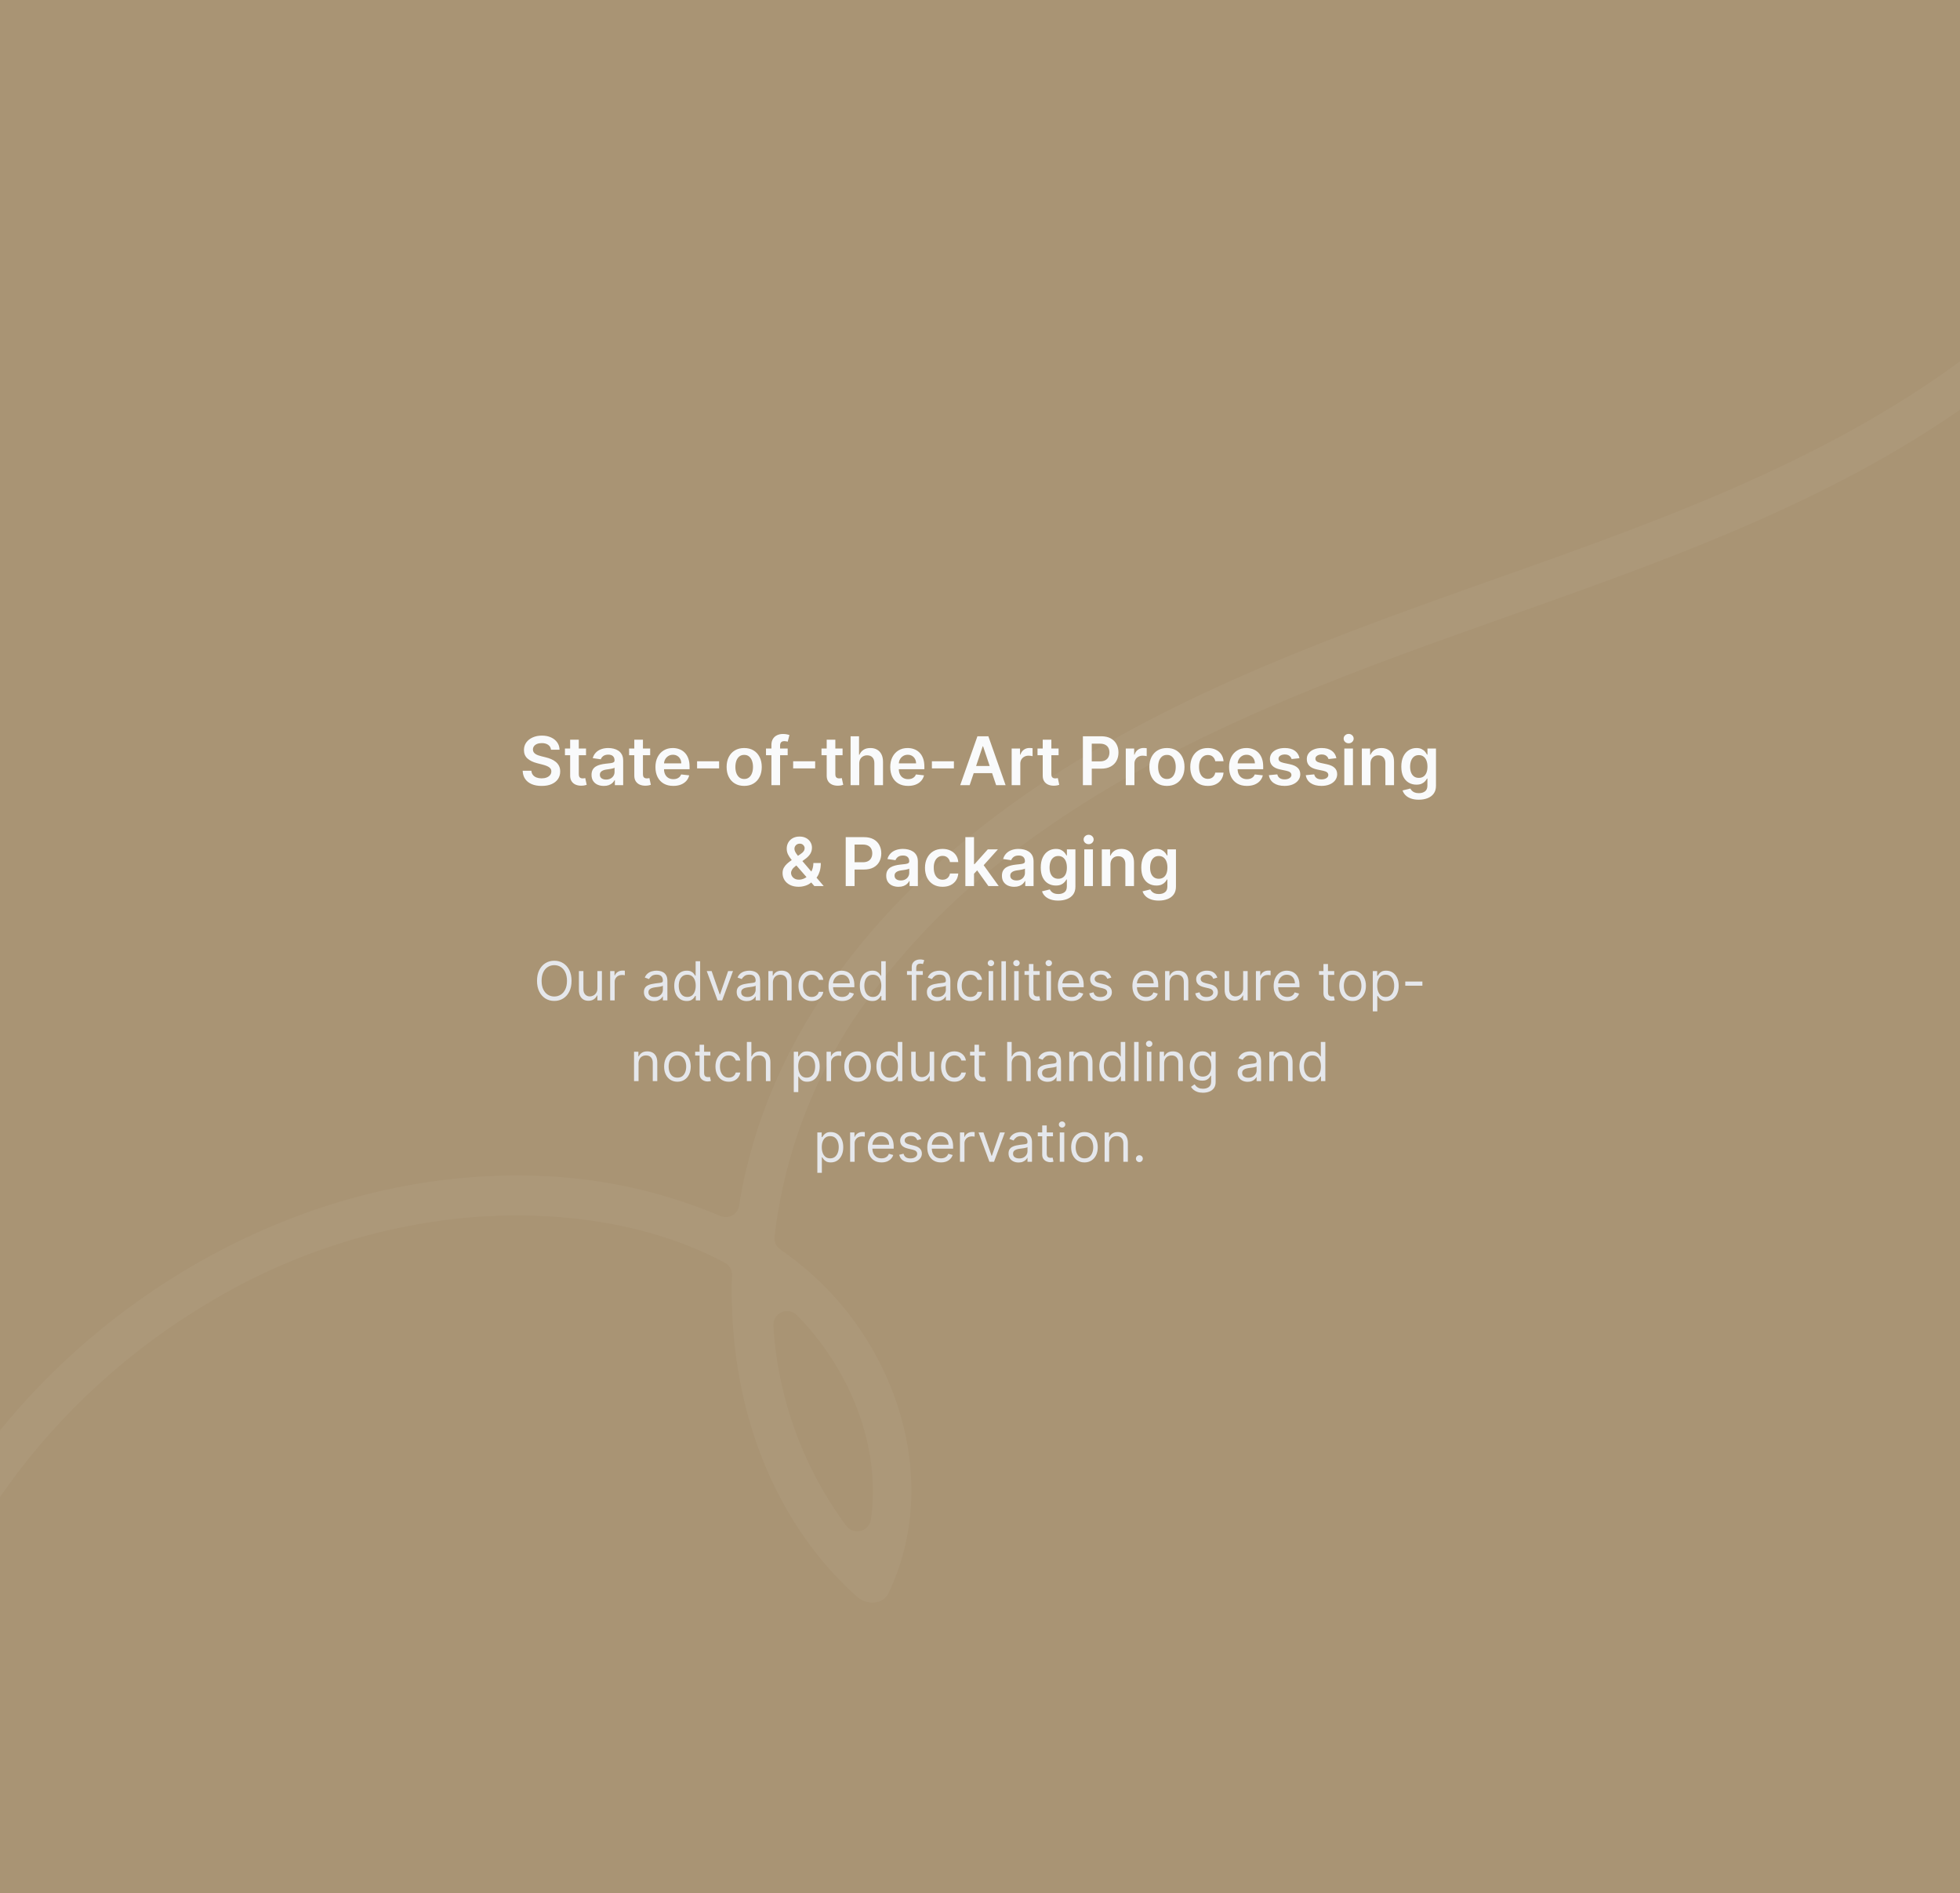 <svg width="583" height="563" viewBox="0 0 583 563" fill="none" xmlns="http://www.w3.org/2000/svg">
<rect x="0" y="0" width="583" height="563" fill="#333333" stroke="none"/>
<g clip-path="url(#clip0_119_22419)">
<rect width="583" height="563" fill="#A99474"/>
<path d="M163.896 222.953C163.83 222.333 163.55 221.85 163.058 221.504C162.57 221.159 161.936 220.986 161.155 220.986C160.605 220.986 160.134 221.069 159.741 221.234C159.348 221.4 159.048 221.625 158.839 221.909C158.631 222.193 158.524 222.518 158.52 222.882C158.52 223.185 158.588 223.448 158.726 223.67C158.868 223.893 159.059 224.082 159.301 224.239C159.542 224.39 159.81 224.518 160.104 224.622C160.397 224.726 160.693 224.814 160.991 224.885L162.355 225.226C162.904 225.354 163.432 225.527 163.939 225.744C164.45 225.962 164.907 226.237 165.309 226.568C165.717 226.9 166.039 227.3 166.275 227.768C166.512 228.237 166.631 228.786 166.631 229.416C166.631 230.268 166.413 231.019 165.977 231.668C165.541 232.312 164.912 232.816 164.088 233.18C163.269 233.54 162.277 233.72 161.112 233.72C159.98 233.72 158.998 233.545 158.165 233.195C157.336 232.844 156.687 232.333 156.219 231.661C155.755 230.988 155.504 230.169 155.466 229.203H158.058C158.096 229.71 158.252 230.131 158.527 230.467C158.801 230.804 159.159 231.054 159.599 231.22C160.044 231.386 160.541 231.469 161.091 231.469C161.664 231.469 162.166 231.384 162.596 231.213C163.032 231.038 163.373 230.796 163.619 230.489C163.865 230.176 163.991 229.812 163.996 229.395C163.991 229.016 163.88 228.704 163.662 228.457C163.444 228.206 163.139 227.998 162.746 227.832C162.357 227.662 161.903 227.51 161.382 227.378L159.727 226.952C158.529 226.644 157.582 226.178 156.886 225.553C156.195 224.923 155.849 224.087 155.849 223.045C155.849 222.188 156.081 221.438 156.545 220.794C157.014 220.15 157.651 219.651 158.456 219.295C159.261 218.936 160.172 218.756 161.19 218.756C162.222 218.756 163.127 218.936 163.903 219.295C164.684 219.651 165.298 220.145 165.743 220.78C166.188 221.41 166.417 222.134 166.432 222.953H163.896ZM174.313 222.591V224.58H168.042V222.591H174.313ZM169.59 219.977H172.161V230.219C172.161 230.564 172.213 230.83 172.318 231.014C172.427 231.194 172.569 231.317 172.744 231.384C172.919 231.45 173.113 231.483 173.326 231.483C173.487 231.483 173.634 231.471 173.767 231.447C173.904 231.424 174.008 231.402 174.079 231.384L174.512 233.393C174.375 233.441 174.178 233.493 173.923 233.55C173.672 233.607 173.364 233.64 172.999 233.649C172.356 233.668 171.776 233.571 171.259 233.358C170.743 233.14 170.334 232.804 170.031 232.349C169.732 231.895 169.586 231.327 169.59 230.645V219.977ZM179.603 233.72C178.912 233.72 178.289 233.597 177.735 233.351C177.186 233.1 176.75 232.731 176.428 232.243C176.111 231.755 175.952 231.154 175.952 230.439C175.952 229.823 176.066 229.314 176.293 228.912C176.52 228.509 176.831 228.188 177.224 227.946C177.617 227.705 178.059 227.522 178.552 227.399C179.049 227.271 179.563 227.179 180.093 227.122C180.732 227.056 181.251 226.997 181.648 226.945C182.046 226.888 182.335 226.803 182.515 226.689C182.699 226.571 182.792 226.388 182.792 226.142V226.099C182.792 225.564 182.633 225.15 182.316 224.857C181.999 224.563 181.542 224.416 180.945 224.416C180.315 224.416 179.816 224.554 179.447 224.828C179.082 225.103 178.836 225.427 178.708 225.801L176.307 225.46C176.497 224.797 176.809 224.243 177.245 223.798C177.68 223.348 178.213 223.012 178.843 222.79C179.473 222.562 180.169 222.449 180.931 222.449C181.456 222.449 181.98 222.51 182.501 222.634C183.021 222.757 183.497 222.96 183.928 223.244C184.359 223.524 184.705 223.905 184.965 224.388C185.23 224.871 185.363 225.474 185.363 226.199V233.5H182.891V232.001H182.806C182.65 232.304 182.43 232.589 182.145 232.854C181.866 233.114 181.513 233.325 181.087 233.486C180.666 233.642 180.171 233.72 179.603 233.72ZM180.27 231.831C180.787 231.831 181.234 231.729 181.613 231.526C181.992 231.317 182.283 231.043 182.486 230.702C182.695 230.361 182.799 229.989 182.799 229.587V228.301C182.718 228.367 182.581 228.429 182.387 228.486C182.198 228.543 181.984 228.592 181.748 228.635C181.511 228.678 181.277 228.715 181.045 228.749C180.813 228.782 180.611 228.81 180.441 228.834C180.057 228.886 179.714 228.971 179.411 229.089C179.108 229.208 178.869 229.374 178.694 229.587C178.519 229.795 178.431 230.065 178.431 230.396C178.431 230.87 178.604 231.227 178.949 231.469C179.295 231.71 179.735 231.831 180.27 231.831ZM193.395 222.591V224.58H187.124V222.591H193.395ZM188.672 219.977H191.243V230.219C191.243 230.564 191.296 230.83 191.4 231.014C191.509 231.194 191.651 231.317 191.826 231.384C192.001 231.45 192.195 231.483 192.408 231.483C192.569 231.483 192.716 231.471 192.849 231.447C192.986 231.424 193.09 231.402 193.161 231.384L193.594 233.393C193.457 233.441 193.26 233.493 193.005 233.55C192.754 233.607 192.446 233.64 192.081 233.649C191.438 233.668 190.858 233.571 190.341 233.358C189.825 233.14 189.416 232.804 189.113 232.349C188.814 231.895 188.668 231.327 188.672 230.645V219.977ZM200.258 233.713C199.164 233.713 198.22 233.486 197.424 233.031C196.633 232.572 196.025 231.923 195.599 231.085C195.173 230.242 194.96 229.25 194.96 228.109C194.96 226.987 195.173 226.002 195.599 225.155C196.03 224.303 196.631 223.64 197.403 223.166C198.175 222.688 199.081 222.449 200.123 222.449C200.795 222.449 201.43 222.558 202.026 222.776C202.628 222.989 203.158 223.32 203.617 223.77C204.081 224.22 204.446 224.793 204.711 225.489C204.976 226.18 205.109 227.004 205.109 227.96V228.749H196.167V227.016H202.644C202.64 226.523 202.533 226.085 202.325 225.702C202.116 225.313 201.825 225.008 201.451 224.786C201.082 224.563 200.651 224.452 200.159 224.452C199.633 224.452 199.171 224.58 198.774 224.835C198.376 225.086 198.066 225.418 197.843 225.83C197.625 226.237 197.514 226.684 197.509 227.172V228.685C197.509 229.319 197.625 229.864 197.857 230.318C198.089 230.768 198.414 231.114 198.83 231.355C199.247 231.592 199.735 231.71 200.294 231.71C200.668 231.71 201.006 231.658 201.309 231.554C201.612 231.445 201.875 231.286 202.097 231.078C202.32 230.87 202.488 230.612 202.602 230.304L205.002 230.574C204.851 231.208 204.562 231.762 204.136 232.236C203.714 232.705 203.175 233.069 202.517 233.33C201.858 233.585 201.106 233.713 200.258 233.713ZM213.896 226.384V228.5H207.348V226.384H213.896ZM221.359 233.713C220.294 233.713 219.37 233.479 218.589 233.01C217.808 232.541 217.202 231.885 216.771 231.043C216.345 230.2 216.132 229.215 216.132 228.088C216.132 226.961 216.345 225.974 216.771 225.126C217.202 224.279 217.808 223.621 218.589 223.152C219.37 222.683 220.294 222.449 221.359 222.449C222.424 222.449 223.347 222.683 224.129 223.152C224.91 223.621 225.514 224.279 225.94 225.126C226.371 225.974 226.586 226.961 226.586 228.088C226.586 229.215 226.371 230.2 225.94 231.043C225.514 231.885 224.91 232.541 224.129 233.01C223.347 233.479 222.424 233.713 221.359 233.713ZM221.373 231.653C221.951 231.653 222.434 231.495 222.822 231.178C223.21 230.856 223.499 230.425 223.688 229.885C223.883 229.345 223.98 228.744 223.98 228.081C223.98 227.413 223.883 226.81 223.688 226.27C223.499 225.725 223.21 225.292 222.822 224.97C222.434 224.648 221.951 224.487 221.373 224.487C220.781 224.487 220.289 224.648 219.896 224.97C219.508 225.292 219.216 225.725 219.022 226.27C218.833 226.81 218.738 227.413 218.738 228.081C218.738 228.744 218.833 229.345 219.022 229.885C219.216 230.425 219.508 230.856 219.896 231.178C220.289 231.495 220.781 231.653 221.373 231.653ZM234.294 222.591V224.58H227.845V222.591H234.294ZM229.457 233.5V221.561C229.457 220.827 229.609 220.216 229.912 219.729C230.22 219.241 230.631 218.876 231.148 218.635C231.664 218.393 232.237 218.273 232.866 218.273C233.311 218.273 233.707 218.308 234.052 218.379C234.398 218.45 234.654 218.514 234.819 218.571L234.308 220.56C234.199 220.527 234.062 220.493 233.896 220.46C233.73 220.422 233.546 220.403 233.342 220.403C232.864 220.403 232.525 220.519 232.327 220.751C232.132 220.979 232.035 221.305 232.035 221.732V233.5H229.457ZM242.47 226.384V228.5H235.922V226.384H242.47ZM250.622 222.591V224.58H244.351V222.591H250.622ZM245.899 219.977H248.47V230.219C248.47 230.564 248.522 230.83 248.626 231.014C248.735 231.194 248.877 231.317 249.052 231.384C249.228 231.45 249.422 231.483 249.635 231.483C249.796 231.483 249.943 231.471 250.075 231.447C250.212 231.424 250.317 231.402 250.388 231.384L250.821 233.393C250.684 233.441 250.487 233.493 250.231 233.55C249.98 233.607 249.673 233.64 249.308 233.649C248.664 233.668 248.084 233.571 247.568 233.358C247.052 233.14 246.642 232.804 246.339 232.349C246.041 231.895 245.894 231.327 245.899 230.645V219.977ZM255.578 227.108V233.5H253.007V218.955H255.521V224.445H255.649C255.904 223.829 256.3 223.344 256.835 222.989C257.374 222.629 258.061 222.449 258.894 222.449C259.652 222.449 260.312 222.607 260.876 222.925C261.439 223.242 261.875 223.706 262.183 224.317C262.495 224.928 262.651 225.673 262.651 226.554V233.5H260.08V226.952C260.08 226.218 259.891 225.647 259.512 225.24C259.138 224.828 258.613 224.622 257.936 224.622C257.481 224.622 257.074 224.722 256.714 224.92C256.359 225.115 256.079 225.396 255.876 225.766C255.677 226.135 255.578 226.582 255.578 227.108ZM270.102 233.713C269.008 233.713 268.063 233.486 267.268 233.031C266.477 232.572 265.869 231.923 265.443 231.085C265.017 230.242 264.803 229.25 264.803 228.109C264.803 226.987 265.017 226.002 265.443 225.155C265.874 224.303 266.475 223.64 267.247 223.166C268.018 222.688 268.925 222.449 269.967 222.449C270.639 222.449 271.274 222.558 271.87 222.776C272.472 222.989 273.002 223.32 273.461 223.77C273.925 224.22 274.29 224.793 274.555 225.489C274.82 226.18 274.953 227.004 274.953 227.96V228.749H266.011V227.016H272.488C272.483 226.523 272.377 226.085 272.169 225.702C271.96 225.313 271.669 225.008 271.295 224.786C270.926 224.563 270.495 224.452 270.002 224.452C269.477 224.452 269.015 224.58 268.617 224.835C268.22 225.086 267.91 225.418 267.687 225.83C267.469 226.237 267.358 226.684 267.353 227.172V228.685C267.353 229.319 267.469 229.864 267.701 230.318C267.933 230.768 268.258 231.114 268.674 231.355C269.091 231.592 269.579 231.71 270.137 231.71C270.511 231.71 270.85 231.658 271.153 231.554C271.456 231.445 271.719 231.286 271.941 231.078C272.164 230.87 272.332 230.612 272.445 230.304L274.846 230.574C274.695 231.208 274.406 231.762 273.98 232.236C273.558 232.705 273.018 233.069 272.36 233.33C271.702 233.585 270.949 233.713 270.102 233.713ZM283.74 226.384V228.5H277.192V226.384H283.74ZM288.426 233.5H285.613L290.734 218.955H293.987L299.115 233.5H296.302L292.417 221.938H292.303L288.426 233.5ZM288.518 227.797H296.188V229.913H288.518V227.797ZM300.917 233.5V222.591H303.41V224.409H303.523C303.722 223.779 304.063 223.294 304.546 222.953C305.034 222.607 305.59 222.435 306.215 222.435C306.357 222.435 306.516 222.442 306.691 222.456C306.871 222.465 307.02 222.482 307.138 222.506V224.871C307.029 224.833 306.857 224.8 306.62 224.771C306.388 224.738 306.163 224.722 305.945 224.722C305.476 224.722 305.055 224.823 304.681 225.027C304.312 225.226 304.02 225.503 303.807 225.858C303.594 226.213 303.488 226.623 303.488 227.087V233.5H300.917ZM314.88 222.591V224.58H308.608V222.591H314.88ZM310.157 219.977H312.728V230.219C312.728 230.564 312.78 230.83 312.884 231.014C312.993 231.194 313.135 231.317 313.31 231.384C313.485 231.45 313.68 231.483 313.893 231.483C314.054 231.483 314.2 231.471 314.333 231.447C314.47 231.424 314.574 231.402 314.645 231.384L315.079 233.393C314.941 233.441 314.745 233.493 314.489 233.55C314.238 233.607 313.93 233.64 313.566 233.649C312.922 233.668 312.342 233.571 311.826 233.358C311.31 233.14 310.9 232.804 310.597 232.349C310.299 231.895 310.152 231.327 310.157 230.645V219.977ZM322.105 233.5V218.955H327.559C328.677 218.955 329.614 219.163 330.372 219.58C331.134 219.996 331.709 220.569 332.097 221.298C332.49 222.023 332.687 222.847 332.687 223.77C332.687 224.703 332.49 225.531 332.097 226.256C331.704 226.98 331.124 227.551 330.357 227.967C329.59 228.379 328.646 228.585 327.524 228.585H323.909V226.419H327.169C327.822 226.419 328.357 226.305 328.774 226.078C329.19 225.851 329.498 225.538 329.697 225.141C329.901 224.743 330.002 224.286 330.002 223.77C330.002 223.254 329.901 222.799 329.697 222.406C329.498 222.013 329.188 221.708 328.767 221.49C328.35 221.268 327.812 221.156 327.154 221.156H324.74V233.5H322.105ZM334.862 233.5V222.591H337.355V224.409H337.469C337.667 223.779 338.008 223.294 338.491 222.953C338.979 222.607 339.535 222.435 340.16 222.435C340.302 222.435 340.461 222.442 340.636 222.456C340.816 222.465 340.965 222.482 341.084 222.506V224.871C340.975 224.833 340.802 224.8 340.565 224.771C340.333 224.738 340.108 224.722 339.89 224.722C339.422 224.722 339 224.823 338.626 225.027C338.257 225.226 337.966 225.503 337.753 225.858C337.54 226.213 337.433 226.623 337.433 227.087V233.5H334.862ZM347.101 233.713C346.036 233.713 345.112 233.479 344.331 233.01C343.55 232.541 342.944 231.885 342.513 231.043C342.087 230.2 341.874 229.215 341.874 228.088C341.874 226.961 342.087 225.974 342.513 225.126C342.944 224.279 343.55 223.621 344.331 223.152C345.112 222.683 346.036 222.449 347.101 222.449C348.166 222.449 349.09 222.683 349.871 223.152C350.652 223.621 351.256 224.279 351.682 225.126C352.113 225.974 352.328 226.961 352.328 228.088C352.328 229.215 352.113 230.2 351.682 231.043C351.256 231.885 350.652 232.541 349.871 233.01C349.09 233.479 348.166 233.713 347.101 233.713ZM347.115 231.653C347.693 231.653 348.176 231.495 348.564 231.178C348.952 230.856 349.241 230.425 349.431 229.885C349.625 229.345 349.722 228.744 349.722 228.081C349.722 227.413 349.625 226.81 349.431 226.27C349.241 225.725 348.952 225.292 348.564 224.97C348.176 224.648 347.693 224.487 347.115 224.487C346.523 224.487 346.031 224.648 345.638 224.97C345.25 225.292 344.959 225.725 344.764 226.27C344.575 226.81 344.48 227.413 344.48 228.081C344.48 228.744 344.575 229.345 344.764 229.885C344.959 230.425 345.25 230.856 345.638 231.178C346.031 231.495 346.523 231.653 347.115 231.653ZM359.269 233.713C358.18 233.713 357.245 233.474 356.464 232.996C355.687 232.518 355.088 231.857 354.667 231.014C354.25 230.167 354.042 229.191 354.042 228.088C354.042 226.98 354.255 226.002 354.681 225.155C355.107 224.303 355.708 223.64 356.485 223.166C357.266 222.688 358.189 222.449 359.255 222.449C360.14 222.449 360.924 222.612 361.606 222.939C362.292 223.261 362.839 223.718 363.246 224.31C363.653 224.897 363.885 225.583 363.942 226.369H361.485C361.385 225.844 361.149 225.406 360.775 225.055C360.405 224.7 359.911 224.523 359.29 224.523C358.765 224.523 358.303 224.665 357.905 224.949C357.508 225.228 357.198 225.631 356.975 226.156C356.757 226.682 356.648 227.312 356.648 228.045C356.648 228.789 356.757 229.428 356.975 229.963C357.193 230.493 357.498 230.903 357.891 231.192C358.289 231.476 358.755 231.618 359.29 231.618C359.669 231.618 360.008 231.547 360.306 231.405C360.609 231.258 360.862 231.047 361.066 230.773C361.269 230.498 361.409 230.164 361.485 229.771H363.942C363.881 230.543 363.653 231.227 363.26 231.824C362.867 232.416 362.332 232.88 361.655 233.216C360.978 233.547 360.183 233.713 359.269 233.713ZM370.883 233.713C369.789 233.713 368.845 233.486 368.049 233.031C367.258 232.572 366.65 231.923 366.224 231.085C365.798 230.242 365.585 229.25 365.585 228.109C365.585 226.987 365.798 226.002 366.224 225.155C366.655 224.303 367.256 223.64 368.028 223.166C368.8 222.688 369.706 222.449 370.748 222.449C371.42 222.449 372.055 222.558 372.651 222.776C373.253 222.989 373.783 223.32 374.242 223.77C374.706 224.22 375.071 224.793 375.336 225.489C375.601 226.18 375.734 227.004 375.734 227.96V228.749H366.792V227.016H373.269C373.265 226.523 373.158 226.085 372.95 225.702C372.741 225.313 372.45 225.008 372.076 224.786C371.707 224.563 371.276 224.452 370.784 224.452C370.258 224.452 369.796 224.58 369.399 224.835C369.001 225.086 368.691 225.418 368.468 225.83C368.25 226.237 368.139 226.684 368.134 227.172V228.685C368.134 229.319 368.25 229.864 368.482 230.318C368.714 230.768 369.039 231.114 369.455 231.355C369.872 231.592 370.36 231.71 370.919 231.71C371.293 231.71 371.631 231.658 371.934 231.554C372.237 231.445 372.5 231.286 372.722 231.078C372.945 230.87 373.113 230.612 373.227 230.304L375.627 230.574C375.476 231.208 375.187 231.762 374.761 232.236C374.339 232.705 373.8 233.069 373.142 233.33C372.483 233.585 371.731 233.713 370.883 233.713ZM386.531 225.474L384.187 225.73C384.121 225.493 384.005 225.271 383.839 225.062C383.678 224.854 383.461 224.686 383.186 224.558C382.911 224.43 382.575 224.366 382.177 224.366C381.642 224.366 381.193 224.482 380.828 224.714C380.468 224.946 380.291 225.247 380.295 225.616C380.291 225.934 380.407 226.192 380.643 226.391C380.885 226.589 381.282 226.753 381.836 226.881L383.697 227.278C384.729 227.501 385.497 227.854 385.998 228.337C386.505 228.82 386.761 229.452 386.765 230.233C386.761 230.92 386.559 231.526 386.162 232.051C385.769 232.572 385.222 232.979 384.521 233.273C383.82 233.566 383.015 233.713 382.106 233.713C380.771 233.713 379.696 233.434 378.882 232.875C378.068 232.312 377.582 231.528 377.426 230.524L379.933 230.283C380.047 230.775 380.288 231.147 380.657 231.398C381.027 231.649 381.507 231.774 382.099 231.774C382.71 231.774 383.2 231.649 383.569 231.398C383.943 231.147 384.131 230.837 384.131 230.467C384.131 230.155 384.01 229.897 383.768 229.693C383.532 229.49 383.162 229.333 382.66 229.224L380.8 228.834C379.753 228.616 378.979 228.249 378.477 227.733C377.975 227.212 377.727 226.554 377.731 225.759C377.727 225.086 377.909 224.504 378.278 224.011C378.652 223.514 379.171 223.131 379.834 222.861C380.501 222.586 381.271 222.449 382.142 222.449C383.42 222.449 384.426 222.721 385.16 223.266C385.899 223.81 386.356 224.546 386.531 225.474ZM397.508 225.474L395.164 225.73C395.098 225.493 394.982 225.271 394.816 225.062C394.655 224.854 394.437 224.686 394.162 224.558C393.888 224.43 393.552 224.366 393.154 224.366C392.619 224.366 392.169 224.482 391.805 224.714C391.445 224.946 391.267 225.247 391.272 225.616C391.267 225.934 391.383 226.192 391.62 226.391C391.861 226.589 392.259 226.753 392.813 226.881L394.674 227.278C395.706 227.501 396.473 227.854 396.975 228.337C397.482 228.82 397.737 229.452 397.742 230.233C397.737 230.92 397.536 231.526 397.138 232.051C396.745 232.572 396.198 232.979 395.498 233.273C394.797 233.566 393.992 233.713 393.083 233.713C391.748 233.713 390.673 233.434 389.858 232.875C389.044 232.312 388.559 231.528 388.403 230.524L390.91 230.283C391.023 230.775 391.265 231.147 391.634 231.398C392.003 231.649 392.484 231.774 393.076 231.774C393.687 231.774 394.177 231.649 394.546 231.398C394.92 231.147 395.107 230.837 395.107 230.467C395.107 230.155 394.986 229.897 394.745 229.693C394.508 229.49 394.139 229.333 393.637 229.224L391.776 228.834C390.73 228.616 389.956 228.249 389.454 227.733C388.952 227.212 388.703 226.554 388.708 225.759C388.703 225.086 388.885 224.504 389.255 224.011C389.629 223.514 390.147 223.131 390.81 222.861C391.478 222.586 392.247 222.449 393.118 222.449C394.397 222.449 395.403 222.721 396.137 223.266C396.876 223.81 397.332 224.546 397.508 225.474ZM399.862 233.5V222.591H402.433V233.5H399.862ZM401.155 221.043C400.747 221.043 400.397 220.908 400.104 220.638C399.81 220.363 399.663 220.034 399.663 219.651C399.663 219.262 399.81 218.933 400.104 218.663C400.397 218.389 400.747 218.251 401.155 218.251C401.567 218.251 401.917 218.389 402.206 218.663C402.499 218.933 402.646 219.262 402.646 219.651C402.646 220.034 402.499 220.363 402.206 220.638C401.917 220.908 401.567 221.043 401.155 221.043ZM407.648 227.108V233.5H405.077V222.591H407.534V224.445H407.662C407.913 223.834 408.313 223.348 408.862 222.989C409.416 222.629 410.101 222.449 410.915 222.449C411.668 222.449 412.324 222.61 412.882 222.932C413.446 223.254 413.881 223.72 414.189 224.331C414.502 224.942 414.655 225.683 414.651 226.554V233.5H412.08V226.952C412.08 226.223 411.89 225.652 411.512 225.24C411.137 224.828 410.619 224.622 409.956 224.622C409.506 224.622 409.106 224.722 408.756 224.92C408.41 225.115 408.138 225.396 407.939 225.766C407.745 226.135 407.648 226.582 407.648 227.108ZM422.009 237.818C421.085 237.818 420.292 237.693 419.629 237.442C418.967 237.196 418.434 236.864 418.031 236.447C417.629 236.031 417.35 235.569 417.193 235.062L419.509 234.501C419.613 234.714 419.764 234.925 419.963 235.134C420.162 235.347 420.43 235.522 420.766 235.659C421.107 235.801 421.535 235.872 422.051 235.872C422.78 235.872 423.384 235.695 423.862 235.339C424.341 234.989 424.58 234.411 424.58 233.607V231.54H424.452C424.319 231.805 424.125 232.077 423.869 232.357C423.619 232.636 423.285 232.87 422.868 233.06C422.456 233.249 421.938 233.344 421.313 233.344C420.475 233.344 419.715 233.147 419.033 232.754C418.356 232.357 417.816 231.765 417.414 230.979C417.016 230.188 416.817 229.198 416.817 228.01C416.817 226.812 417.016 225.801 417.414 224.977C417.816 224.149 418.358 223.521 419.04 223.095C419.722 222.664 420.482 222.449 421.32 222.449C421.959 222.449 422.485 222.558 422.896 222.776C423.313 222.989 423.645 223.247 423.891 223.55C424.137 223.848 424.324 224.13 424.452 224.395H424.594V222.591H427.129V233.678C427.129 234.61 426.907 235.382 426.462 235.993C426.017 236.604 425.408 237.061 424.637 237.364C423.865 237.667 422.989 237.818 422.009 237.818ZM422.03 231.327C422.575 231.327 423.039 231.194 423.422 230.929C423.806 230.664 424.097 230.283 424.296 229.786C424.494 229.288 424.594 228.692 424.594 227.996C424.594 227.309 424.494 226.708 424.296 226.192C424.102 225.676 423.813 225.276 423.429 224.991C423.05 224.703 422.584 224.558 422.03 224.558C421.457 224.558 420.979 224.707 420.595 225.006C420.212 225.304 419.923 225.714 419.729 226.234C419.535 226.75 419.438 227.338 419.438 227.996C419.438 228.663 419.535 229.248 419.729 229.75C419.928 230.247 420.219 230.635 420.602 230.915C420.991 231.189 421.467 231.327 422.03 231.327ZM237.568 263.713C236.574 263.713 235.719 263.533 235.004 263.173C234.289 262.813 233.738 262.328 233.349 261.717C232.966 261.102 232.774 260.408 232.774 259.636C232.774 259.054 232.892 258.538 233.129 258.088C233.371 257.638 233.702 257.222 234.123 256.838C234.55 256.455 235.042 256.073 235.601 255.695L238.179 253.94C238.558 253.694 238.844 253.434 239.038 253.159C239.237 252.884 239.336 252.562 239.336 252.193C239.336 251.881 239.204 251.585 238.939 251.305C238.678 251.026 238.318 250.886 237.859 250.886C237.551 250.886 237.279 250.96 237.042 251.107C236.81 251.249 236.628 251.436 236.496 251.668C236.368 251.9 236.304 252.146 236.304 252.406C236.304 252.723 236.391 253.045 236.567 253.372C236.747 253.699 236.979 254.037 237.263 254.388C237.551 254.738 237.859 255.11 238.186 255.503L245.011 263.5H242.227L236.559 257.009C236.138 256.516 235.731 256.031 235.338 255.553C234.95 255.074 234.63 254.577 234.379 254.061C234.133 253.54 234.01 252.977 234.01 252.371C234.01 251.684 234.168 251.071 234.486 250.531C234.803 249.987 235.246 249.558 235.814 249.246C236.387 248.933 237.057 248.777 237.824 248.777C238.591 248.777 239.249 248.929 239.798 249.232C240.347 249.535 240.771 249.937 241.069 250.439C241.368 250.941 241.517 251.488 241.517 252.08C241.517 252.766 241.346 253.382 241.006 253.926C240.665 254.466 240.191 254.956 239.585 255.396L236.645 257.548C236.162 257.899 235.816 258.254 235.608 258.614C235.399 258.969 235.295 259.272 235.295 259.523C235.295 259.906 235.392 260.254 235.586 260.567C235.781 260.879 236.053 261.13 236.403 261.32C236.758 261.504 237.173 261.597 237.646 261.597C238.167 261.597 238.681 261.481 239.187 261.249C239.694 261.012 240.156 260.676 240.572 260.24C240.989 259.804 241.32 259.284 241.567 258.678C241.813 258.067 241.936 257.39 241.936 256.646H244.145C244.145 257.565 244.043 258.365 243.839 259.047C243.636 259.724 243.373 260.297 243.051 260.766C242.729 261.23 242.388 261.601 242.028 261.881C241.915 261.961 241.806 262.042 241.702 262.122C241.597 262.203 241.488 262.283 241.375 262.364C240.863 262.828 240.265 263.169 239.578 263.386C238.896 263.604 238.226 263.713 237.568 263.713ZM251.558 263.5V248.955H257.012C258.13 248.955 259.067 249.163 259.825 249.58C260.587 249.996 261.162 250.569 261.551 251.298C261.944 252.023 262.14 252.847 262.14 253.77C262.14 254.703 261.944 255.531 261.551 256.256C261.158 256.98 260.578 257.551 259.811 257.967C259.044 258.379 258.099 258.585 256.977 258.585H253.362V256.419H256.622C257.275 256.419 257.81 256.305 258.227 256.078C258.643 255.851 258.951 255.538 259.15 255.141C259.354 254.743 259.455 254.286 259.455 253.77C259.455 253.254 259.354 252.799 259.15 252.406C258.951 252.013 258.641 251.708 258.22 251.49C257.803 251.268 257.266 251.156 256.607 251.156H254.193V263.5H251.558ZM267.259 263.72C266.568 263.72 265.945 263.597 265.391 263.351C264.842 263.1 264.406 262.731 264.084 262.243C263.767 261.755 263.608 261.154 263.608 260.439C263.608 259.823 263.722 259.314 263.949 258.912C264.177 258.509 264.487 258.188 264.88 257.946C265.273 257.705 265.715 257.522 266.208 257.399C266.705 257.271 267.219 257.179 267.749 257.122C268.388 257.056 268.907 256.997 269.305 256.945C269.702 256.888 269.991 256.803 270.171 256.689C270.356 256.571 270.448 256.388 270.448 256.142V256.099C270.448 255.564 270.289 255.15 269.972 254.857C269.655 254.563 269.198 254.416 268.601 254.416C267.972 254.416 267.472 254.554 267.103 254.828C266.738 255.103 266.492 255.427 266.364 255.801L263.964 255.46C264.153 254.797 264.465 254.243 264.901 253.798C265.337 253.348 265.869 253.012 266.499 252.79C267.129 252.562 267.825 252.449 268.587 252.449C269.113 252.449 269.636 252.51 270.157 252.634C270.678 252.757 271.153 252.96 271.584 253.244C272.015 253.524 272.361 253.905 272.621 254.388C272.886 254.871 273.019 255.474 273.019 256.199V263.5H270.547V262.001H270.462C270.306 262.304 270.086 262.589 269.802 262.854C269.522 263.114 269.17 263.325 268.743 263.486C268.322 263.642 267.827 263.72 267.259 263.72ZM267.927 261.831C268.443 261.831 268.89 261.729 269.269 261.526C269.648 261.317 269.939 261.043 270.143 260.702C270.351 260.361 270.455 259.989 270.455 259.587V258.301C270.375 258.367 270.237 258.429 270.043 258.486C269.854 258.543 269.641 258.592 269.404 258.635C269.167 258.678 268.933 258.715 268.701 258.749C268.469 258.782 268.268 258.81 268.097 258.834C267.714 258.886 267.37 258.971 267.067 259.089C266.764 259.208 266.525 259.374 266.35 259.587C266.175 259.795 266.087 260.065 266.087 260.396C266.087 260.87 266.26 261.227 266.606 261.469C266.951 261.71 267.392 261.831 267.927 261.831ZM280.363 263.713C279.274 263.713 278.339 263.474 277.557 262.996C276.781 262.518 276.182 261.857 275.76 261.014C275.344 260.167 275.135 259.191 275.135 258.088C275.135 256.98 275.349 256.002 275.775 255.155C276.201 254.303 276.802 253.64 277.579 253.166C278.36 252.688 279.283 252.449 280.349 252.449C281.234 252.449 282.018 252.612 282.699 252.939C283.386 253.261 283.933 253.718 284.34 254.31C284.747 254.897 284.979 255.583 285.036 256.369H282.579C282.479 255.844 282.242 255.406 281.868 255.055C281.499 254.7 281.004 254.523 280.384 254.523C279.858 254.523 279.397 254.665 278.999 254.949C278.601 255.228 278.291 255.631 278.069 256.156C277.851 256.682 277.742 257.312 277.742 258.045C277.742 258.789 277.851 259.428 278.069 259.963C278.287 260.493 278.592 260.903 278.985 261.192C279.383 261.476 279.849 261.618 280.384 261.618C280.763 261.618 281.101 261.547 281.4 261.405C281.703 261.258 281.956 261.047 282.16 260.773C282.363 260.498 282.503 260.164 282.579 259.771H285.036C284.974 260.543 284.747 261.227 284.354 261.824C283.961 262.416 283.426 262.88 282.749 263.216C282.072 263.547 281.277 263.713 280.363 263.713ZM289.491 260.077L289.484 256.973H289.896L293.816 252.591H296.82L291.998 257.96H291.465L289.491 260.077ZM287.147 263.5V248.955H289.718V263.5H287.147ZM293.994 263.5L290.443 258.536L292.176 256.724L297.069 263.5H293.994ZM301.673 263.72C300.982 263.72 300.359 263.597 299.805 263.351C299.256 263.1 298.82 262.731 298.498 262.243C298.181 261.755 298.023 261.154 298.023 260.439C298.023 259.823 298.136 259.314 298.363 258.912C298.591 258.509 298.901 258.188 299.294 257.946C299.687 257.705 300.13 257.522 300.622 257.399C301.119 257.271 301.633 257.179 302.163 257.122C302.802 257.056 303.321 256.997 303.719 256.945C304.116 256.888 304.405 256.803 304.585 256.689C304.77 256.571 304.862 256.388 304.862 256.142V256.099C304.862 255.564 304.703 255.15 304.386 254.857C304.069 254.563 303.612 254.416 303.015 254.416C302.386 254.416 301.886 254.554 301.517 254.828C301.152 255.103 300.906 255.427 300.778 255.801L298.378 255.46C298.567 254.797 298.88 254.243 299.315 253.798C299.751 253.348 300.283 253.012 300.913 252.79C301.543 252.562 302.239 252.449 303.001 252.449C303.527 252.449 304.05 252.51 304.571 252.634C305.092 252.757 305.568 252.96 305.998 253.244C306.429 253.524 306.775 253.905 307.035 254.388C307.3 254.871 307.433 255.474 307.433 256.199V263.5H304.961V262.001H304.876C304.72 262.304 304.5 262.589 304.216 262.854C303.936 263.114 303.584 263.325 303.157 263.486C302.736 263.642 302.241 263.72 301.673 263.72ZM302.341 261.831C302.857 261.831 303.304 261.729 303.683 261.526C304.062 261.317 304.353 261.043 304.557 260.702C304.765 260.361 304.869 259.989 304.869 259.587V258.301C304.789 258.367 304.651 258.429 304.457 258.486C304.268 258.543 304.055 258.592 303.818 258.635C303.581 258.678 303.347 258.715 303.115 258.749C302.883 258.782 302.682 258.81 302.511 258.834C302.128 258.886 301.784 258.971 301.481 259.089C301.178 259.208 300.939 259.374 300.764 259.587C300.589 259.795 300.501 260.065 300.501 260.396C300.501 260.87 300.674 261.227 301.02 261.469C301.365 261.71 301.806 261.831 302.341 261.831ZM314.763 267.818C313.839 267.818 313.046 267.693 312.383 267.442C311.72 267.196 311.188 266.864 310.785 266.447C310.383 266.031 310.104 265.569 309.947 265.062L312.263 264.501C312.367 264.714 312.518 264.925 312.717 265.134C312.916 265.347 313.184 265.522 313.52 265.659C313.861 265.801 314.289 265.872 314.805 265.872C315.534 265.872 316.138 265.695 316.616 265.339C317.095 264.989 317.334 264.411 317.334 263.607V261.54H317.206C317.073 261.805 316.879 262.077 316.623 262.357C316.372 262.636 316.039 262.87 315.622 263.06C315.21 263.249 314.692 263.344 314.067 263.344C313.229 263.344 312.469 263.147 311.787 262.754C311.11 262.357 310.57 261.765 310.167 260.979C309.77 260.188 309.571 259.198 309.571 258.01C309.571 256.812 309.77 255.801 310.167 254.977C310.57 254.149 311.112 253.521 311.794 253.095C312.476 252.664 313.236 252.449 314.074 252.449C314.713 252.449 315.238 252.558 315.65 252.776C316.067 252.989 316.398 253.247 316.645 253.55C316.891 253.848 317.078 254.13 317.206 254.395H317.348V252.591H319.883V263.678C319.883 264.61 319.661 265.382 319.216 265.993C318.771 266.604 318.162 267.061 317.39 267.364C316.619 267.667 315.743 267.818 314.763 267.818ZM314.784 261.327C315.328 261.327 315.792 261.194 316.176 260.929C316.559 260.664 316.851 260.283 317.05 259.786C317.248 259.288 317.348 258.692 317.348 257.996C317.348 257.309 317.248 256.708 317.05 256.192C316.855 255.676 316.567 255.276 316.183 254.991C315.804 254.703 315.338 254.558 314.784 254.558C314.211 254.558 313.733 254.707 313.349 255.006C312.966 255.304 312.677 255.714 312.483 256.234C312.289 256.75 312.192 257.338 312.192 257.996C312.192 258.663 312.289 259.248 312.483 259.75C312.682 260.247 312.973 260.635 313.356 260.915C313.745 261.189 314.22 261.327 314.784 261.327ZM322.518 263.5V252.591H325.089V263.5H322.518ZM323.811 251.043C323.404 251.043 323.053 250.908 322.76 250.638C322.466 250.363 322.319 250.034 322.319 249.651C322.319 249.262 322.466 248.933 322.76 248.663C323.053 248.389 323.404 248.251 323.811 248.251C324.223 248.251 324.573 248.389 324.862 248.663C325.156 248.933 325.302 249.262 325.302 249.651C325.302 250.034 325.156 250.363 324.862 250.638C324.573 250.908 324.223 251.043 323.811 251.043ZM330.304 257.108V263.5H327.733V252.591H330.191V254.445H330.318C330.569 253.834 330.969 253.348 331.519 252.989C332.073 252.629 332.757 252.449 333.571 252.449C334.324 252.449 334.98 252.61 335.539 252.932C336.102 253.254 336.538 253.72 336.845 254.331C337.158 254.942 337.312 255.683 337.307 256.554V263.5H334.736V256.952C334.736 256.223 334.547 255.652 334.168 255.24C333.794 254.828 333.275 254.622 332.612 254.622C332.163 254.622 331.762 254.722 331.412 254.92C331.066 255.115 330.794 255.396 330.595 255.766C330.401 256.135 330.304 256.582 330.304 257.108ZM344.665 267.818C343.742 267.818 342.949 267.693 342.286 267.442C341.623 267.196 341.09 266.864 340.688 266.447C340.285 266.031 340.006 265.569 339.85 265.062L342.165 264.501C342.269 264.714 342.421 264.925 342.619 265.134C342.818 265.347 343.086 265.522 343.422 265.659C343.763 265.801 344.191 265.872 344.708 265.872C345.437 265.872 346.04 265.695 346.519 265.339C346.997 264.989 347.236 264.411 347.236 263.607V261.54H347.108C346.976 261.805 346.781 262.077 346.526 262.357C346.275 262.636 345.941 262.87 345.524 263.06C345.112 263.249 344.594 263.344 343.969 263.344C343.131 263.344 342.371 263.147 341.689 262.754C341.012 262.357 340.472 261.765 340.07 260.979C339.672 260.188 339.473 259.198 339.473 258.01C339.473 256.812 339.672 255.801 340.07 254.977C340.472 254.149 341.014 253.521 341.696 253.095C342.378 252.664 343.138 252.449 343.976 252.449C344.615 252.449 345.141 252.558 345.553 252.776C345.969 252.989 346.301 253.247 346.547 253.55C346.793 253.848 346.98 254.13 347.108 254.395H347.25V252.591H349.786V263.678C349.786 264.61 349.563 265.382 349.118 265.993C348.673 266.604 348.065 267.061 347.293 267.364C346.521 267.667 345.645 267.818 344.665 267.818ZM344.686 261.327C345.231 261.327 345.695 261.194 346.078 260.929C346.462 260.664 346.753 260.283 346.952 259.786C347.151 259.288 347.25 258.692 347.25 257.996C347.25 257.309 347.151 256.708 346.952 256.192C346.758 255.676 346.469 255.276 346.085 254.991C345.707 254.703 345.24 254.558 344.686 254.558C344.113 254.558 343.635 254.707 343.252 255.006C342.868 255.304 342.579 255.714 342.385 256.234C342.191 256.75 342.094 257.338 342.094 257.996C342.094 258.663 342.191 259.248 342.385 259.75C342.584 260.247 342.875 260.635 343.259 260.915C343.647 261.189 344.123 261.327 344.686 261.327Z" fill="#F9FAFB"/>
<path d="M170.009 291.682C170.009 292.909 169.787 293.97 169.344 294.864C168.901 295.758 168.293 296.447 167.52 296.932C166.747 297.417 165.865 297.659 164.872 297.659C163.88 297.659 162.997 297.417 162.224 296.932C161.452 296.447 160.844 295.758 160.401 294.864C159.957 293.97 159.736 292.909 159.736 291.682C159.736 290.455 159.957 289.394 160.401 288.5C160.844 287.606 161.452 286.917 162.224 286.432C162.997 285.947 163.88 285.705 164.872 285.705C165.865 285.705 166.747 285.947 167.52 286.432C168.293 286.917 168.901 287.606 169.344 288.5C169.787 289.394 170.009 290.455 170.009 291.682ZM168.645 291.682C168.645 290.674 168.476 289.824 168.139 289.131C167.806 288.438 167.353 287.913 166.781 287.557C166.213 287.201 165.577 287.023 164.872 287.023C164.168 287.023 163.529 287.201 162.957 287.557C162.389 287.913 161.937 288.438 161.599 289.131C161.266 289.824 161.099 290.674 161.099 291.682C161.099 292.689 161.266 293.54 161.599 294.233C161.937 294.926 162.389 295.451 162.957 295.807C163.529 296.163 164.168 296.341 164.872 296.341C165.577 296.341 166.213 296.163 166.781 295.807C167.353 295.451 167.806 294.926 168.139 294.233C168.476 293.54 168.645 292.689 168.645 291.682ZM177.696 293.932V288.773H179.037V297.5H177.696V296.023H177.605C177.401 296.466 177.082 296.843 176.651 297.153C176.219 297.46 175.673 297.614 175.014 297.614C174.469 297.614 173.984 297.494 173.56 297.256C173.135 297.013 172.802 296.65 172.56 296.165C172.317 295.676 172.196 295.061 172.196 294.318V288.773H173.537V294.227C173.537 294.864 173.715 295.371 174.071 295.75C174.431 296.129 174.889 296.318 175.446 296.318C175.779 296.318 176.118 296.233 176.463 296.062C176.812 295.892 177.103 295.631 177.338 295.278C177.577 294.926 177.696 294.477 177.696 293.932ZM181.493 297.5V288.773H182.788V290.091H182.879C183.038 289.659 183.326 289.309 183.743 289.04C184.16 288.771 184.629 288.636 185.152 288.636C185.25 288.636 185.374 288.638 185.521 288.642C185.669 288.646 185.781 288.652 185.857 288.659V290.023C185.811 290.011 185.707 289.994 185.544 289.972C185.385 289.945 185.216 289.932 185.038 289.932C184.614 289.932 184.235 290.021 183.902 290.199C183.572 290.373 183.311 290.616 183.118 290.926C182.929 291.233 182.834 291.583 182.834 291.977V297.5H181.493ZM194.514 297.705C193.961 297.705 193.459 297.6 193.009 297.392C192.558 297.18 192.2 296.875 191.935 296.477C191.67 296.076 191.537 295.591 191.537 295.023C191.537 294.523 191.635 294.117 191.832 293.807C192.029 293.492 192.293 293.246 192.622 293.068C192.952 292.89 193.315 292.758 193.713 292.67C194.115 292.58 194.518 292.508 194.923 292.455C195.454 292.386 195.884 292.335 196.213 292.301C196.546 292.263 196.789 292.201 196.94 292.114C197.096 292.027 197.173 291.875 197.173 291.659V291.614C197.173 291.053 197.02 290.617 196.713 290.307C196.41 289.996 195.95 289.841 195.332 289.841C194.692 289.841 194.19 289.981 193.827 290.261C193.463 290.542 193.207 290.841 193.06 291.159L191.787 290.705C192.014 290.174 192.317 289.761 192.696 289.466C193.079 289.167 193.495 288.958 193.946 288.841C194.401 288.72 194.848 288.659 195.287 288.659C195.567 288.659 195.889 288.693 196.253 288.761C196.62 288.826 196.974 288.96 197.315 289.165C197.66 289.369 197.946 289.678 198.173 290.091C198.401 290.504 198.514 291.057 198.514 291.75V297.5H197.173V296.318H197.105C197.014 296.508 196.863 296.71 196.651 296.926C196.438 297.142 196.156 297.326 195.804 297.477C195.452 297.629 195.022 297.705 194.514 297.705ZM194.719 296.5C195.249 296.5 195.696 296.396 196.06 296.188C196.427 295.979 196.704 295.71 196.889 295.381C197.079 295.051 197.173 294.705 197.173 294.341V293.114C197.116 293.182 196.991 293.244 196.798 293.301C196.609 293.354 196.389 293.402 196.139 293.443C195.893 293.481 195.652 293.515 195.418 293.545C195.187 293.572 194.999 293.595 194.855 293.614C194.507 293.659 194.181 293.733 193.878 293.835C193.579 293.934 193.336 294.083 193.151 294.284C192.969 294.481 192.878 294.75 192.878 295.091C192.878 295.557 193.05 295.909 193.395 296.148C193.743 296.383 194.185 296.5 194.719 296.5ZM204.257 297.682C203.53 297.682 202.888 297.498 202.331 297.131C201.774 296.759 201.339 296.237 201.024 295.562C200.71 294.884 200.553 294.083 200.553 293.159C200.553 292.242 200.71 291.447 201.024 290.773C201.339 290.098 201.776 289.578 202.337 289.21C202.897 288.843 203.545 288.659 204.28 288.659C204.848 288.659 205.297 288.754 205.626 288.943C205.96 289.129 206.214 289.341 206.388 289.58C206.566 289.814 206.704 290.008 206.803 290.159H206.916V285.864H208.257V297.5H206.962V296.159H206.803C206.704 296.318 206.564 296.519 206.382 296.761C206.2 297 205.941 297.214 205.604 297.403C205.267 297.589 204.818 297.682 204.257 297.682ZM204.439 296.477C204.977 296.477 205.431 296.337 205.803 296.057C206.174 295.773 206.456 295.381 206.649 294.881C206.842 294.377 206.939 293.795 206.939 293.136C206.939 292.485 206.844 291.915 206.655 291.426C206.465 290.934 206.185 290.551 205.814 290.278C205.443 290.002 204.984 289.864 204.439 289.864C203.871 289.864 203.397 290.009 203.018 290.301C202.643 290.589 202.361 290.981 202.172 291.477C201.986 291.97 201.893 292.523 201.893 293.136C201.893 293.758 201.988 294.322 202.178 294.83C202.371 295.333 202.655 295.735 203.03 296.034C203.409 296.33 203.878 296.477 204.439 296.477ZM218.036 288.773L214.808 297.5H213.445L210.217 288.773H211.672L214.081 295.727H214.172L216.581 288.773H218.036ZM222.108 297.705C221.555 297.705 221.053 297.6 220.602 297.392C220.152 297.18 219.794 296.875 219.528 296.477C219.263 296.076 219.131 295.591 219.131 295.023C219.131 294.523 219.229 294.117 219.426 293.807C219.623 293.492 219.886 293.246 220.216 293.068C220.545 292.89 220.909 292.758 221.307 292.67C221.708 292.58 222.112 292.508 222.517 292.455C223.047 292.386 223.477 292.335 223.807 292.301C224.14 292.263 224.383 292.201 224.534 292.114C224.689 292.027 224.767 291.875 224.767 291.659V291.614C224.767 291.053 224.614 290.617 224.307 290.307C224.004 289.996 223.544 289.841 222.926 289.841C222.286 289.841 221.784 289.981 221.42 290.261C221.057 290.542 220.801 290.841 220.653 291.159L219.381 290.705C219.608 290.174 219.911 289.761 220.29 289.466C220.672 289.167 221.089 288.958 221.54 288.841C221.994 288.72 222.441 288.659 222.881 288.659C223.161 288.659 223.483 288.693 223.847 288.761C224.214 288.826 224.568 288.96 224.909 289.165C225.254 289.369 225.54 289.678 225.767 290.091C225.994 290.504 226.108 291.057 226.108 291.75V297.5H224.767V296.318H224.699C224.608 296.508 224.456 296.71 224.244 296.926C224.032 297.142 223.75 297.326 223.398 297.477C223.045 297.629 222.616 297.705 222.108 297.705ZM222.312 296.5C222.843 296.5 223.29 296.396 223.653 296.188C224.021 295.979 224.297 295.71 224.483 295.381C224.672 295.051 224.767 294.705 224.767 294.341V293.114C224.71 293.182 224.585 293.244 224.392 293.301C224.203 293.354 223.983 293.402 223.733 293.443C223.487 293.481 223.246 293.515 223.011 293.545C222.78 293.572 222.593 293.595 222.449 293.614C222.1 293.659 221.775 293.733 221.472 293.835C221.172 293.934 220.93 294.083 220.744 294.284C220.563 294.481 220.472 294.75 220.472 295.091C220.472 295.557 220.644 295.909 220.989 296.148C221.337 296.383 221.778 296.5 222.312 296.5ZM229.896 292.25V297.5H228.555V288.773H229.851V290.136H229.964C230.169 289.693 230.48 289.337 230.896 289.068C231.313 288.795 231.851 288.659 232.51 288.659C233.101 288.659 233.618 288.78 234.061 289.023C234.504 289.261 234.849 289.625 235.095 290.114C235.341 290.598 235.464 291.212 235.464 291.955V297.5H234.124V292.045C234.124 291.36 233.946 290.826 233.589 290.443C233.233 290.057 232.745 289.864 232.124 289.864C231.696 289.864 231.313 289.956 230.976 290.142C230.643 290.328 230.379 290.598 230.186 290.955C229.993 291.311 229.896 291.742 229.896 292.25ZM241.46 297.682C240.642 297.682 239.938 297.489 239.347 297.102C238.756 296.716 238.301 296.184 237.983 295.506C237.665 294.828 237.506 294.053 237.506 293.182C237.506 292.295 237.669 291.513 237.994 290.835C238.324 290.153 238.782 289.621 239.369 289.239C239.96 288.852 240.65 288.659 241.438 288.659C242.051 288.659 242.604 288.773 243.097 289C243.589 289.227 243.992 289.545 244.307 289.955C244.621 290.364 244.816 290.841 244.892 291.386H243.551C243.449 290.989 243.222 290.636 242.869 290.33C242.521 290.019 242.051 289.864 241.46 289.864C240.938 289.864 240.479 290 240.085 290.273C239.695 290.542 239.39 290.922 239.17 291.415C238.955 291.903 238.847 292.477 238.847 293.136C238.847 293.811 238.953 294.398 239.165 294.898C239.381 295.398 239.684 295.786 240.074 296.062C240.468 296.339 240.93 296.477 241.46 296.477C241.809 296.477 242.125 296.417 242.409 296.295C242.693 296.174 242.934 296 243.131 295.773C243.328 295.545 243.468 295.273 243.551 294.955H244.892C244.816 295.47 244.629 295.934 244.33 296.347C244.034 296.756 243.642 297.081 243.153 297.324C242.669 297.562 242.104 297.682 241.46 297.682ZM250.511 297.682C249.67 297.682 248.945 297.496 248.335 297.125C247.729 296.75 247.261 296.227 246.932 295.557C246.606 294.883 246.443 294.098 246.443 293.205C246.443 292.311 246.606 291.523 246.932 290.841C247.261 290.155 247.72 289.621 248.307 289.239C248.898 288.852 249.587 288.659 250.375 288.659C250.83 288.659 251.278 288.735 251.722 288.886C252.165 289.038 252.568 289.284 252.932 289.625C253.295 289.962 253.585 290.409 253.801 290.966C254.017 291.523 254.125 292.208 254.125 293.023V293.591H247.398V292.432H252.761C252.761 291.939 252.663 291.5 252.466 291.114C252.273 290.727 251.996 290.422 251.636 290.199C251.28 289.975 250.86 289.864 250.375 289.864C249.841 289.864 249.379 289.996 248.989 290.261C248.602 290.523 248.305 290.864 248.097 291.284C247.888 291.705 247.784 292.155 247.784 292.636V293.409C247.784 294.068 247.898 294.627 248.125 295.085C248.356 295.54 248.676 295.886 249.085 296.125C249.494 296.36 249.97 296.477 250.511 296.477C250.864 296.477 251.182 296.428 251.466 296.33C251.754 296.227 252.002 296.076 252.21 295.875C252.419 295.67 252.58 295.417 252.693 295.114L253.989 295.477C253.852 295.917 253.623 296.303 253.301 296.636C252.979 296.966 252.581 297.223 252.108 297.409C251.634 297.591 251.102 297.682 250.511 297.682ZM259.46 297.682C258.733 297.682 258.091 297.498 257.534 297.131C256.977 296.759 256.542 296.237 256.227 295.562C255.913 294.884 255.756 294.083 255.756 293.159C255.756 292.242 255.913 291.447 256.227 290.773C256.542 290.098 256.979 289.578 257.54 289.21C258.1 288.843 258.748 288.659 259.483 288.659C260.051 288.659 260.5 288.754 260.83 288.943C261.163 289.129 261.417 289.341 261.591 289.58C261.769 289.814 261.907 290.008 262.006 290.159H262.119V285.864H263.46V297.5H262.165V296.159H262.006C261.907 296.318 261.767 296.519 261.585 296.761C261.403 297 261.144 297.214 260.807 297.403C260.47 297.589 260.021 297.682 259.46 297.682ZM259.642 296.477C260.18 296.477 260.634 296.337 261.006 296.057C261.377 295.773 261.659 295.381 261.852 294.881C262.045 294.377 262.142 293.795 262.142 293.136C262.142 292.485 262.047 291.915 261.858 291.426C261.669 290.934 261.388 290.551 261.017 290.278C260.646 290.002 260.188 289.864 259.642 289.864C259.074 289.864 258.6 290.009 258.222 290.301C257.847 290.589 257.564 290.981 257.375 291.477C257.189 291.97 257.097 292.523 257.097 293.136C257.097 293.758 257.191 294.322 257.381 294.83C257.574 295.333 257.858 295.735 258.233 296.034C258.612 296.33 259.081 296.477 259.642 296.477ZM274.489 288.773V289.909H269.784V288.773H274.489ZM271.193 297.5V287.568C271.193 287.068 271.311 286.652 271.545 286.318C271.78 285.985 272.085 285.735 272.46 285.568C272.835 285.402 273.231 285.318 273.648 285.318C273.977 285.318 274.246 285.345 274.455 285.398C274.663 285.451 274.818 285.5 274.92 285.545L274.534 286.705C274.466 286.682 274.371 286.653 274.25 286.619C274.133 286.585 273.977 286.568 273.784 286.568C273.341 286.568 273.021 286.68 272.824 286.903C272.631 287.127 272.534 287.455 272.534 287.886V297.5H271.193ZM278.686 297.705C278.133 297.705 277.631 297.6 277.18 297.392C276.73 297.18 276.372 296.875 276.107 296.477C275.841 296.076 275.709 295.591 275.709 295.023C275.709 294.523 275.807 294.117 276.004 293.807C276.201 293.492 276.464 293.246 276.794 293.068C277.124 292.89 277.487 292.758 277.885 292.67C278.286 292.58 278.69 292.508 279.095 292.455C279.625 292.386 280.055 292.335 280.385 292.301C280.718 292.263 280.961 292.201 281.112 292.114C281.268 292.027 281.345 291.875 281.345 291.659V291.614C281.345 291.053 281.192 290.617 280.885 290.307C280.582 289.996 280.122 289.841 279.504 289.841C278.864 289.841 278.362 289.981 277.999 290.261C277.635 290.542 277.379 290.841 277.232 291.159L275.959 290.705C276.186 290.174 276.489 289.761 276.868 289.466C277.25 289.167 277.667 288.958 278.118 288.841C278.572 288.72 279.019 288.659 279.459 288.659C279.739 288.659 280.061 288.693 280.425 288.761C280.792 288.826 281.146 288.96 281.487 289.165C281.832 289.369 282.118 289.678 282.345 290.091C282.572 290.504 282.686 291.057 282.686 291.75V297.5H281.345V296.318H281.277C281.186 296.508 281.035 296.71 280.822 296.926C280.61 297.142 280.328 297.326 279.976 297.477C279.624 297.629 279.194 297.705 278.686 297.705ZM278.891 296.5C279.421 296.5 279.868 296.396 280.232 296.188C280.599 295.979 280.875 295.71 281.061 295.381C281.25 295.051 281.345 294.705 281.345 294.341V293.114C281.288 293.182 281.163 293.244 280.97 293.301C280.781 293.354 280.561 293.402 280.311 293.443C280.065 293.481 279.824 293.515 279.589 293.545C279.358 293.572 279.171 293.595 279.027 293.614C278.679 293.659 278.353 293.733 278.05 293.835C277.75 293.934 277.508 294.083 277.322 294.284C277.141 294.481 277.05 294.75 277.05 295.091C277.05 295.557 277.222 295.909 277.567 296.148C277.915 296.383 278.357 296.5 278.891 296.5ZM288.679 297.682C287.861 297.682 287.156 297.489 286.565 297.102C285.974 296.716 285.52 296.184 285.202 295.506C284.884 294.828 284.724 294.053 284.724 293.182C284.724 292.295 284.887 291.513 285.213 290.835C285.543 290.153 286.001 289.621 286.588 289.239C287.179 288.852 287.868 288.659 288.656 288.659C289.27 288.659 289.823 288.773 290.315 289C290.808 289.227 291.211 289.545 291.526 289.955C291.84 290.364 292.035 290.841 292.111 291.386H290.77C290.668 290.989 290.44 290.636 290.088 290.33C289.74 290.019 289.27 289.864 288.679 289.864C288.156 289.864 287.698 290 287.304 290.273C286.914 290.542 286.609 290.922 286.389 291.415C286.173 291.903 286.065 292.477 286.065 293.136C286.065 293.811 286.171 294.398 286.384 294.898C286.599 295.398 286.902 295.786 287.293 296.062C287.687 296.339 288.149 296.477 288.679 296.477C289.027 296.477 289.344 296.417 289.628 296.295C289.912 296.174 290.152 296 290.349 295.773C290.546 295.545 290.687 295.273 290.77 294.955H292.111C292.035 295.47 291.848 295.934 291.548 296.347C291.253 296.756 290.861 297.081 290.372 297.324C289.887 297.562 289.323 297.682 288.679 297.682ZM294.071 297.5V288.773H295.412V297.5H294.071ZM294.753 287.318C294.491 287.318 294.266 287.229 294.077 287.051C293.891 286.873 293.798 286.659 293.798 286.409C293.798 286.159 293.891 285.945 294.077 285.767C294.266 285.589 294.491 285.5 294.753 285.5C295.014 285.5 295.238 285.589 295.423 285.767C295.613 285.945 295.707 286.159 295.707 286.409C295.707 286.659 295.613 286.873 295.423 287.051C295.238 287.229 295.014 287.318 294.753 287.318ZM299.209 285.864V297.5H297.868V285.864H299.209ZM301.665 297.5V288.773H303.006V297.5H301.665ZM302.347 287.318C302.085 287.318 301.86 287.229 301.67 287.051C301.485 286.873 301.392 286.659 301.392 286.409C301.392 286.159 301.485 285.945 301.67 285.767C301.86 285.589 302.085 285.5 302.347 285.5C302.608 285.5 302.831 285.589 303.017 285.767C303.206 285.945 303.301 286.159 303.301 286.409C303.301 286.659 303.206 286.873 303.017 287.051C302.831 287.229 302.608 287.318 302.347 287.318ZM309.257 288.773V289.909H304.734V288.773H309.257ZM306.053 286.682H307.393V295C307.393 295.379 307.448 295.663 307.558 295.852C307.672 296.038 307.816 296.163 307.99 296.227C308.168 296.288 308.356 296.318 308.553 296.318C308.7 296.318 308.821 296.311 308.916 296.295C309.011 296.277 309.087 296.261 309.143 296.25L309.416 297.455C309.325 297.489 309.198 297.523 309.036 297.557C308.873 297.595 308.666 297.614 308.416 297.614C308.037 297.614 307.666 297.532 307.303 297.369C306.943 297.206 306.643 296.958 306.405 296.625C306.17 296.292 306.053 295.871 306.053 295.364V286.682ZM311.274 297.5V288.773H312.615V297.5H311.274ZM311.956 287.318C311.695 287.318 311.469 287.229 311.28 287.051C311.094 286.873 311.001 286.659 311.001 286.409C311.001 286.159 311.094 285.945 311.28 285.767C311.469 285.589 311.695 285.5 311.956 285.5C312.217 285.5 312.441 285.589 312.626 285.767C312.816 285.945 312.911 286.159 312.911 286.409C312.911 286.659 312.816 286.873 312.626 287.051C312.441 287.229 312.217 287.318 311.956 287.318ZM318.73 297.682C317.889 297.682 317.164 297.496 316.554 297.125C315.948 296.75 315.48 296.227 315.151 295.557C314.825 294.883 314.662 294.098 314.662 293.205C314.662 292.311 314.825 291.523 315.151 290.841C315.48 290.155 315.938 289.621 316.526 289.239C317.116 288.852 317.806 288.659 318.594 288.659C319.048 288.659 319.497 288.735 319.94 288.886C320.384 289.038 320.787 289.284 321.151 289.625C321.514 289.962 321.804 290.409 322.02 290.966C322.236 291.523 322.344 292.208 322.344 293.023V293.591H315.616V292.432H320.98C320.98 291.939 320.882 291.5 320.685 291.114C320.491 290.727 320.215 290.422 319.855 290.199C319.499 289.975 319.079 289.864 318.594 289.864C318.06 289.864 317.598 289.996 317.207 290.261C316.821 290.523 316.524 290.864 316.315 291.284C316.107 291.705 316.003 292.155 316.003 292.636V293.409C316.003 294.068 316.116 294.627 316.344 295.085C316.575 295.54 316.895 295.886 317.304 296.125C317.713 296.36 318.188 296.477 318.73 296.477C319.082 296.477 319.401 296.428 319.685 296.33C319.973 296.227 320.221 296.076 320.429 295.875C320.637 295.67 320.798 295.417 320.912 295.114L322.207 295.477C322.071 295.917 321.842 296.303 321.52 296.636C321.198 296.966 320.8 297.223 320.327 297.409C319.853 297.591 319.321 297.682 318.73 297.682ZM330.565 290.727L329.361 291.068C329.285 290.867 329.173 290.672 329.026 290.483C328.882 290.29 328.685 290.131 328.435 290.006C328.185 289.881 327.865 289.818 327.474 289.818C326.94 289.818 326.495 289.941 326.139 290.188C325.787 290.43 325.611 290.739 325.611 291.114C325.611 291.447 325.732 291.71 325.974 291.903C326.217 292.097 326.596 292.258 327.111 292.386L328.406 292.705C329.187 292.894 329.768 293.184 330.151 293.574C330.533 293.96 330.724 294.458 330.724 295.068C330.724 295.568 330.58 296.015 330.293 296.409C330.009 296.803 329.611 297.114 329.099 297.341C328.588 297.568 327.993 297.682 327.315 297.682C326.425 297.682 325.688 297.489 325.105 297.102C324.522 296.716 324.152 296.152 323.997 295.409L325.27 295.091C325.391 295.561 325.62 295.913 325.957 296.148C326.298 296.383 326.743 296.5 327.293 296.5C327.918 296.5 328.414 296.367 328.781 296.102C329.152 295.833 329.338 295.511 329.338 295.136C329.338 294.833 329.232 294.58 329.02 294.375C328.808 294.167 328.482 294.011 328.043 293.909L326.588 293.568C325.789 293.379 325.202 293.085 324.827 292.688C324.455 292.286 324.27 291.784 324.27 291.182C324.27 290.689 324.408 290.254 324.685 289.875C324.965 289.496 325.346 289.199 325.827 288.983C326.312 288.767 326.861 288.659 327.474 288.659C328.338 288.659 329.016 288.848 329.509 289.227C330.005 289.606 330.357 290.106 330.565 290.727ZM340.902 297.682C340.061 297.682 339.336 297.496 338.726 297.125C338.12 296.75 337.652 296.227 337.322 295.557C336.997 294.883 336.834 294.098 336.834 293.205C336.834 292.311 336.997 291.523 337.322 290.841C337.652 290.155 338.11 289.621 338.697 289.239C339.288 288.852 339.978 288.659 340.766 288.659C341.22 288.659 341.669 288.735 342.112 288.886C342.555 289.038 342.959 289.284 343.322 289.625C343.686 289.962 343.976 290.409 344.192 290.966C344.408 291.523 344.516 292.208 344.516 293.023V293.591H337.788V292.432H343.152C343.152 291.939 343.054 291.5 342.857 291.114C342.663 290.727 342.387 290.422 342.027 290.199C341.671 289.975 341.25 289.864 340.766 289.864C340.232 289.864 339.769 289.996 339.379 290.261C338.993 290.523 338.696 290.864 338.487 291.284C338.279 291.705 338.175 292.155 338.175 292.636V293.409C338.175 294.068 338.288 294.627 338.516 295.085C338.747 295.54 339.067 295.886 339.476 296.125C339.885 296.36 340.36 296.477 340.902 296.477C341.254 296.477 341.572 296.428 341.857 296.33C342.144 296.227 342.393 296.076 342.601 295.875C342.809 295.67 342.97 295.417 343.084 295.114L344.379 295.477C344.243 295.917 344.014 296.303 343.692 296.636C343.37 296.966 342.972 297.223 342.499 297.409C342.025 297.591 341.493 297.682 340.902 297.682ZM347.896 292.25V297.5H346.555V288.773H347.851V290.136H347.964C348.169 289.693 348.48 289.337 348.896 289.068C349.313 288.795 349.851 288.659 350.51 288.659C351.101 288.659 351.618 288.78 352.061 289.023C352.504 289.261 352.849 289.625 353.095 290.114C353.341 290.598 353.464 291.212 353.464 291.955V297.5H352.124V292.045C352.124 291.36 351.946 290.826 351.589 290.443C351.233 290.057 350.745 289.864 350.124 289.864C349.696 289.864 349.313 289.956 348.976 290.142C348.643 290.328 348.379 290.598 348.186 290.955C347.993 291.311 347.896 291.742 347.896 292.25ZM362.097 290.727L360.892 291.068C360.816 290.867 360.705 290.672 360.557 290.483C360.413 290.29 360.216 290.131 359.966 290.006C359.716 289.881 359.396 289.818 359.006 289.818C358.472 289.818 358.027 289.941 357.67 290.188C357.318 290.43 357.142 290.739 357.142 291.114C357.142 291.447 357.263 291.71 357.506 291.903C357.748 292.097 358.127 292.258 358.642 292.386L359.938 292.705C360.718 292.894 361.299 293.184 361.682 293.574C362.064 293.96 362.256 294.458 362.256 295.068C362.256 295.568 362.112 296.015 361.824 296.409C361.54 296.803 361.142 297.114 360.631 297.341C360.119 297.568 359.525 297.682 358.847 297.682C357.956 297.682 357.22 297.489 356.636 297.102C356.053 296.716 355.684 296.152 355.528 295.409L356.801 295.091C356.922 295.561 357.152 295.913 357.489 296.148C357.83 296.383 358.275 296.5 358.824 296.5C359.449 296.5 359.945 296.367 360.312 296.102C360.684 295.833 360.869 295.511 360.869 295.136C360.869 294.833 360.763 294.58 360.551 294.375C360.339 294.167 360.013 294.011 359.574 293.909L358.119 293.568C357.32 293.379 356.733 293.085 356.358 292.688C355.987 292.286 355.801 291.784 355.801 291.182C355.801 290.689 355.939 290.254 356.216 289.875C356.496 289.496 356.877 289.199 357.358 288.983C357.843 288.767 358.392 288.659 359.006 288.659C359.869 288.659 360.547 288.848 361.04 289.227C361.536 289.606 361.888 290.106 362.097 290.727ZM369.774 293.932V288.773H371.115V297.5H369.774V296.023H369.683C369.479 296.466 369.161 296.843 368.729 297.153C368.297 297.46 367.751 297.614 367.092 297.614C366.547 297.614 366.062 297.494 365.638 297.256C365.214 297.013 364.88 296.65 364.638 296.165C364.395 295.676 364.274 295.061 364.274 294.318V288.773H365.615V294.227C365.615 294.864 365.793 295.371 366.149 295.75C366.509 296.129 366.967 296.318 367.524 296.318C367.857 296.318 368.196 296.233 368.541 296.062C368.89 295.892 369.181 295.631 369.416 295.278C369.655 294.926 369.774 294.477 369.774 293.932ZM373.571 297.5V288.773H374.866V290.091H374.957C375.116 289.659 375.404 289.309 375.821 289.04C376.238 288.771 376.707 288.636 377.23 288.636C377.329 288.636 377.452 288.638 377.599 288.642C377.747 288.646 377.859 288.652 377.935 288.659V290.023C377.889 290.011 377.785 289.994 377.622 289.972C377.463 289.945 377.295 289.932 377.116 289.932C376.692 289.932 376.313 290.021 375.98 290.199C375.651 290.373 375.389 290.616 375.196 290.926C375.007 291.233 374.912 291.583 374.912 291.977V297.5H373.571ZM382.918 297.682C382.077 297.682 381.351 297.496 380.741 297.125C380.135 296.75 379.668 296.227 379.338 295.557C379.012 294.883 378.849 294.098 378.849 293.205C378.849 292.311 379.012 291.523 379.338 290.841C379.668 290.155 380.126 289.621 380.713 289.239C381.304 288.852 381.993 288.659 382.781 288.659C383.236 288.659 383.685 288.735 384.128 288.886C384.571 289.038 384.974 289.284 385.338 289.625C385.702 289.962 385.991 290.409 386.207 290.966C386.423 291.523 386.531 292.208 386.531 293.023V293.591H379.804V292.432H385.168C385.168 291.939 385.069 291.5 384.872 291.114C384.679 290.727 384.402 290.422 384.043 290.199C383.687 289.975 383.266 289.864 382.781 289.864C382.247 289.864 381.785 289.996 381.395 290.261C381.009 290.523 380.711 290.864 380.503 291.284C380.295 291.705 380.19 292.155 380.19 292.636V293.409C380.19 294.068 380.304 294.627 380.531 295.085C380.762 295.54 381.082 295.886 381.491 296.125C381.901 296.36 382.376 296.477 382.918 296.477C383.27 296.477 383.588 296.428 383.872 296.33C384.16 296.227 384.408 296.076 384.616 295.875C384.825 295.67 384.986 295.417 385.099 295.114L386.395 295.477C386.259 295.917 386.029 296.303 385.707 296.636C385.385 296.966 384.988 297.223 384.514 297.409C384.041 297.591 383.509 297.682 382.918 297.682ZM396.866 288.773V289.909H392.344V288.773H396.866ZM393.662 286.682H395.003V295C395.003 295.379 395.058 295.663 395.168 295.852C395.281 296.038 395.425 296.163 395.599 296.227C395.777 296.288 395.965 296.318 396.162 296.318C396.31 296.318 396.431 296.311 396.526 296.295C396.62 296.277 396.696 296.261 396.753 296.25L397.026 297.455C396.935 297.489 396.808 297.523 396.645 297.557C396.482 297.595 396.276 297.614 396.026 297.614C395.647 297.614 395.276 297.532 394.912 297.369C394.552 297.206 394.253 296.958 394.014 296.625C393.779 296.292 393.662 295.871 393.662 295.364V286.682ZM402.335 297.682C401.547 297.682 400.856 297.494 400.261 297.119C399.67 296.744 399.208 296.22 398.875 295.545C398.545 294.871 398.381 294.083 398.381 293.182C398.381 292.273 398.545 291.479 398.875 290.801C399.208 290.123 399.67 289.597 400.261 289.222C400.856 288.847 401.547 288.659 402.335 288.659C403.123 288.659 403.813 288.847 404.403 289.222C404.998 289.597 405.46 290.123 405.79 290.801C406.123 291.479 406.29 292.273 406.29 293.182C406.29 294.083 406.123 294.871 405.79 295.545C405.46 296.22 404.998 296.744 404.403 297.119C403.813 297.494 403.123 297.682 402.335 297.682ZM402.335 296.477C402.934 296.477 403.426 296.324 403.812 296.017C404.199 295.71 404.485 295.307 404.67 294.807C404.856 294.307 404.949 293.765 404.949 293.182C404.949 292.598 404.856 292.055 404.67 291.551C404.485 291.047 404.199 290.64 403.812 290.33C403.426 290.019 402.934 289.864 402.335 289.864C401.737 289.864 401.244 290.019 400.858 290.33C400.472 290.64 400.186 291.047 400 291.551C399.814 292.055 399.722 292.598 399.722 293.182C399.722 293.765 399.814 294.307 400 294.807C400.186 295.307 400.472 295.71 400.858 296.017C401.244 296.324 401.737 296.477 402.335 296.477ZM408.337 300.773V288.773H409.632V290.159H409.791C409.89 290.008 410.026 289.814 410.2 289.58C410.378 289.341 410.632 289.129 410.962 288.943C411.295 288.754 411.746 288.659 412.314 288.659C413.049 288.659 413.696 288.843 414.257 289.21C414.818 289.578 415.255 290.098 415.57 290.773C415.884 291.447 416.041 292.242 416.041 293.159C416.041 294.083 415.884 294.884 415.57 295.562C415.255 296.237 414.82 296.759 414.263 297.131C413.706 297.498 413.064 297.682 412.337 297.682C411.776 297.682 411.327 297.589 410.99 297.403C410.653 297.214 410.393 297 410.212 296.761C410.03 296.519 409.89 296.318 409.791 296.159H409.678V300.773H408.337ZM409.655 293.136C409.655 293.795 409.751 294.377 409.945 294.881C410.138 295.381 410.42 295.773 410.791 296.057C411.162 296.337 411.617 296.477 412.155 296.477C412.715 296.477 413.183 296.33 413.558 296.034C413.937 295.735 414.221 295.333 414.411 294.83C414.604 294.322 414.7 293.758 414.7 293.136C414.7 292.523 414.606 291.97 414.416 291.477C414.231 290.981 413.948 290.589 413.57 290.301C413.195 290.009 412.723 289.864 412.155 289.864C411.609 289.864 411.151 290.002 410.78 290.278C410.409 290.551 410.128 290.934 409.939 291.426C409.75 291.915 409.655 292.485 409.655 293.136ZM423.087 291.886V293.136H417.996V291.886H423.087ZM189.935 316.25V321.5H188.594V312.773H189.89V314.136H190.004C190.208 313.693 190.519 313.337 190.935 313.068C191.352 312.795 191.89 312.659 192.549 312.659C193.14 312.659 193.657 312.78 194.1 313.023C194.543 313.261 194.888 313.625 195.134 314.114C195.38 314.598 195.504 315.212 195.504 315.955V321.5H194.163V316.045C194.163 315.36 193.985 314.826 193.629 314.443C193.272 314.057 192.784 313.864 192.163 313.864C191.735 313.864 191.352 313.956 191.015 314.142C190.682 314.328 190.418 314.598 190.225 314.955C190.032 315.311 189.935 315.742 189.935 316.25ZM201.499 321.682C200.711 321.682 200.02 321.494 199.425 321.119C198.835 320.744 198.372 320.22 198.039 319.545C197.71 318.871 197.545 318.083 197.545 317.182C197.545 316.273 197.71 315.479 198.039 314.801C198.372 314.123 198.835 313.597 199.425 313.222C200.02 312.847 200.711 312.659 201.499 312.659C202.287 312.659 202.977 312.847 203.567 313.222C204.162 313.597 204.624 314.123 204.954 314.801C205.287 315.479 205.454 316.273 205.454 317.182C205.454 318.083 205.287 318.871 204.954 319.545C204.624 320.22 204.162 320.744 203.567 321.119C202.977 321.494 202.287 321.682 201.499 321.682ZM201.499 320.477C202.098 320.477 202.59 320.324 202.977 320.017C203.363 319.71 203.649 319.307 203.835 318.807C204.02 318.307 204.113 317.765 204.113 317.182C204.113 316.598 204.02 316.055 203.835 315.551C203.649 315.047 203.363 314.64 202.977 314.33C202.59 314.019 202.098 313.864 201.499 313.864C200.901 313.864 200.408 314.019 200.022 314.33C199.636 314.64 199.35 315.047 199.164 315.551C198.978 316.055 198.886 316.598 198.886 317.182C198.886 317.765 198.978 318.307 199.164 318.807C199.35 319.307 199.636 319.71 200.022 320.017C200.408 320.324 200.901 320.477 201.499 320.477ZM211.296 312.773V313.909H206.773V312.773H211.296ZM208.092 310.682H209.433V319C209.433 319.379 209.487 319.663 209.597 319.852C209.711 320.038 209.855 320.163 210.029 320.227C210.207 320.288 210.395 320.318 210.592 320.318C210.739 320.318 210.861 320.311 210.955 320.295C211.05 320.277 211.126 320.261 211.183 320.25L211.455 321.455C211.364 321.489 211.237 321.523 211.075 321.557C210.912 321.595 210.705 321.614 210.455 321.614C210.076 321.614 209.705 321.532 209.342 321.369C208.982 321.206 208.683 320.958 208.444 320.625C208.209 320.292 208.092 319.871 208.092 319.364V310.682ZM216.765 321.682C215.947 321.682 215.242 321.489 214.651 321.102C214.06 320.716 213.606 320.184 213.288 319.506C212.969 318.828 212.81 318.053 212.81 317.182C212.81 316.295 212.973 315.513 213.299 314.835C213.629 314.153 214.087 313.621 214.674 313.239C215.265 312.852 215.954 312.659 216.742 312.659C217.356 312.659 217.909 312.773 218.401 313C218.894 313.227 219.297 313.545 219.612 313.955C219.926 314.364 220.121 314.841 220.197 315.386H218.856C218.754 314.989 218.526 314.636 218.174 314.33C217.826 314.019 217.356 313.864 216.765 313.864C216.242 313.864 215.784 314 215.39 314.273C215 314.542 214.695 314.922 214.475 315.415C214.259 315.903 214.151 316.477 214.151 317.136C214.151 317.811 214.257 318.398 214.469 318.898C214.685 319.398 214.988 319.786 215.379 320.062C215.772 320.339 216.235 320.477 216.765 320.477C217.113 320.477 217.43 320.417 217.714 320.295C217.998 320.174 218.238 320 218.435 319.773C218.632 319.545 218.772 319.273 218.856 318.955H220.197C220.121 319.47 219.933 319.934 219.634 320.347C219.339 320.756 218.947 321.081 218.458 321.324C217.973 321.562 217.409 321.682 216.765 321.682ZM223.498 316.25V321.5H222.157V309.864H223.498V314.136H223.612C223.816 313.686 224.123 313.328 224.532 313.062C224.945 312.794 225.494 312.659 226.18 312.659C226.774 312.659 227.295 312.778 227.742 313.017C228.189 313.252 228.536 313.614 228.782 314.102C229.032 314.587 229.157 315.205 229.157 315.955V321.5H227.816V316.045C227.816 315.352 227.636 314.816 227.276 314.438C226.92 314.055 226.426 313.864 225.793 313.864C225.354 313.864 224.96 313.956 224.612 314.142C224.267 314.328 223.994 314.598 223.793 314.955C223.596 315.311 223.498 315.742 223.498 316.25ZM236.11 324.773V312.773H237.406V314.159H237.565C237.663 314.008 237.799 313.814 237.974 313.58C238.152 313.341 238.406 313.129 238.735 312.943C239.068 312.754 239.519 312.659 240.087 312.659C240.822 312.659 241.47 312.843 242.031 313.21C242.591 313.578 243.029 314.098 243.343 314.773C243.657 315.447 243.815 316.242 243.815 317.159C243.815 318.083 243.657 318.884 243.343 319.562C243.029 320.237 242.593 320.759 242.036 321.131C241.479 321.498 240.837 321.682 240.11 321.682C239.549 321.682 239.101 321.589 238.763 321.403C238.426 321.214 238.167 321 237.985 320.761C237.803 320.519 237.663 320.318 237.565 320.159H237.451V324.773H236.11ZM237.428 317.136C237.428 317.795 237.525 318.377 237.718 318.881C237.911 319.381 238.193 319.773 238.565 320.057C238.936 320.337 239.39 320.477 239.928 320.477C240.489 320.477 240.957 320.33 241.332 320.034C241.71 319.735 241.995 319.333 242.184 318.83C242.377 318.322 242.474 317.758 242.474 317.136C242.474 316.523 242.379 315.97 242.19 315.477C242.004 314.981 241.722 314.589 241.343 314.301C240.968 314.009 240.496 313.864 239.928 313.864C239.383 313.864 238.924 314.002 238.553 314.278C238.182 314.551 237.902 314.934 237.712 315.426C237.523 315.915 237.428 316.485 237.428 317.136ZM245.86 321.5V312.773H247.156V314.091H247.246C247.406 313.659 247.693 313.309 248.11 313.04C248.527 312.771 248.996 312.636 249.519 312.636C249.618 312.636 249.741 312.638 249.888 312.642C250.036 312.646 250.148 312.652 250.224 312.659V314.023C250.178 314.011 250.074 313.994 249.911 313.972C249.752 313.945 249.584 313.932 249.406 313.932C248.981 313.932 248.603 314.021 248.269 314.199C247.94 314.373 247.678 314.616 247.485 314.926C247.296 315.233 247.201 315.583 247.201 315.977V321.5H245.86ZM255.093 321.682C254.305 321.682 253.614 321.494 253.019 321.119C252.428 320.744 251.966 320.22 251.633 319.545C251.303 318.871 251.138 318.083 251.138 317.182C251.138 316.273 251.303 315.479 251.633 314.801C251.966 314.123 252.428 313.597 253.019 313.222C253.614 312.847 254.305 312.659 255.093 312.659C255.881 312.659 256.57 312.847 257.161 313.222C257.756 313.597 258.218 314.123 258.548 314.801C258.881 315.479 259.048 316.273 259.048 317.182C259.048 318.083 258.881 318.871 258.548 319.545C258.218 320.22 257.756 320.744 257.161 321.119C256.57 321.494 255.881 321.682 255.093 321.682ZM255.093 320.477C255.692 320.477 256.184 320.324 256.57 320.017C256.957 319.71 257.243 319.307 257.428 318.807C257.614 318.307 257.707 317.765 257.707 317.182C257.707 316.598 257.614 316.055 257.428 315.551C257.243 315.047 256.957 314.64 256.57 314.33C256.184 314.019 255.692 313.864 255.093 313.864C254.495 313.864 254.002 314.019 253.616 314.33C253.229 314.64 252.943 315.047 252.758 315.551C252.572 316.055 252.479 316.598 252.479 317.182C252.479 317.765 252.572 318.307 252.758 318.807C252.943 319.307 253.229 319.71 253.616 320.017C254.002 320.324 254.495 320.477 255.093 320.477ZM264.39 321.682C263.663 321.682 263.021 321.498 262.464 321.131C261.907 320.759 261.471 320.237 261.157 319.562C260.843 318.884 260.685 318.083 260.685 317.159C260.685 316.242 260.843 315.447 261.157 314.773C261.471 314.098 261.909 313.578 262.469 313.21C263.03 312.843 263.678 312.659 264.413 312.659C264.981 312.659 265.43 312.754 265.759 312.943C266.093 313.129 266.346 313.341 266.521 313.58C266.699 313.814 266.837 314.008 266.935 314.159H267.049V309.864H268.39V321.5H267.094V320.159H266.935C266.837 320.318 266.697 320.519 266.515 320.761C266.333 321 266.074 321.214 265.737 321.403C265.399 321.589 264.951 321.682 264.39 321.682ZM264.572 320.477C265.11 320.477 265.564 320.337 265.935 320.057C266.307 319.773 266.589 319.381 266.782 318.881C266.975 318.377 267.072 317.795 267.072 317.136C267.072 316.485 266.977 315.915 266.788 315.426C266.598 314.934 266.318 314.551 265.947 314.278C265.576 314.002 265.117 313.864 264.572 313.864C264.004 313.864 263.53 314.009 263.151 314.301C262.776 314.589 262.494 314.981 262.305 315.477C262.119 315.97 262.026 316.523 262.026 317.136C262.026 317.758 262.121 318.322 262.31 318.83C262.504 319.333 262.788 319.735 263.163 320.034C263.541 320.33 264.011 320.477 264.572 320.477ZM276.532 317.932V312.773H277.873V321.5H276.532V320.023H276.441C276.237 320.466 275.918 320.843 275.487 321.153C275.055 321.46 274.509 321.614 273.85 321.614C273.305 321.614 272.82 321.494 272.396 321.256C271.971 321.013 271.638 320.65 271.396 320.165C271.153 319.676 271.032 319.061 271.032 318.318V312.773H272.373V318.227C272.373 318.864 272.551 319.371 272.907 319.75C273.267 320.129 273.725 320.318 274.282 320.318C274.615 320.318 274.954 320.233 275.299 320.062C275.647 319.892 275.939 319.631 276.174 319.278C276.413 318.926 276.532 318.477 276.532 317.932ZM283.874 321.682C283.056 321.682 282.352 321.489 281.761 321.102C281.17 320.716 280.715 320.184 280.397 319.506C280.079 318.828 279.92 318.053 279.92 317.182C279.92 316.295 280.083 315.513 280.408 314.835C280.738 314.153 281.196 313.621 281.783 313.239C282.374 312.852 283.064 312.659 283.852 312.659C284.465 312.659 285.018 312.773 285.511 313C286.003 313.227 286.406 313.545 286.721 313.955C287.035 314.364 287.23 314.841 287.306 315.386H285.965C285.863 314.989 285.636 314.636 285.283 314.33C284.935 314.019 284.465 313.864 283.874 313.864C283.352 313.864 282.893 314 282.499 314.273C282.109 314.542 281.804 314.922 281.585 315.415C281.369 315.903 281.261 316.477 281.261 317.136C281.261 317.811 281.367 318.398 281.579 318.898C281.795 319.398 282.098 319.786 282.488 320.062C282.882 320.339 283.344 320.477 283.874 320.477C284.223 320.477 284.539 320.417 284.823 320.295C285.107 320.174 285.348 320 285.545 319.773C285.742 319.545 285.882 319.273 285.965 318.955H287.306C287.23 319.47 287.043 319.934 286.744 320.347C286.448 320.756 286.056 321.081 285.567 321.324C285.083 321.562 284.518 321.682 283.874 321.682ZM293.062 312.773V313.909H288.539V312.773H293.062ZM289.857 310.682H291.198V319C291.198 319.379 291.253 319.663 291.363 319.852C291.477 320.038 291.621 320.163 291.795 320.227C291.973 320.288 292.16 320.318 292.357 320.318C292.505 320.318 292.626 320.311 292.721 320.295C292.816 320.277 292.891 320.261 292.948 320.25L293.221 321.455C293.13 321.489 293.003 321.523 292.84 321.557C292.677 321.595 292.471 321.614 292.221 321.614C291.842 321.614 291.471 321.532 291.107 321.369C290.747 321.206 290.448 320.958 290.21 320.625C289.975 320.292 289.857 319.871 289.857 319.364V310.682ZM300.92 316.25V321.5H299.579V309.864H300.92V314.136H301.033C301.238 313.686 301.545 313.328 301.954 313.062C302.367 312.794 302.916 312.659 303.602 312.659C304.196 312.659 304.717 312.778 305.164 313.017C305.611 313.252 305.958 313.614 306.204 314.102C306.454 314.587 306.579 315.205 306.579 315.955V321.5H305.238V316.045C305.238 315.352 305.058 314.816 304.698 314.438C304.342 314.055 303.848 313.864 303.215 313.864C302.776 313.864 302.382 313.956 302.033 314.142C301.689 314.328 301.416 314.598 301.215 314.955C301.018 315.311 300.92 315.742 300.92 316.25ZM311.6 321.705C311.047 321.705 310.545 321.6 310.094 321.392C309.644 321.18 309.286 320.875 309.021 320.477C308.755 320.076 308.623 319.591 308.623 319.023C308.623 318.523 308.721 318.117 308.918 317.807C309.115 317.492 309.379 317.246 309.708 317.068C310.038 316.89 310.401 316.758 310.799 316.67C311.201 316.58 311.604 316.508 312.009 316.455C312.54 316.386 312.969 316.335 313.299 316.301C313.632 316.263 313.875 316.201 314.026 316.114C314.182 316.027 314.259 315.875 314.259 315.659V315.614C314.259 315.053 314.106 314.617 313.799 314.307C313.496 313.996 313.036 313.841 312.418 313.841C311.778 313.841 311.276 313.981 310.913 314.261C310.549 314.542 310.293 314.841 310.146 315.159L308.873 314.705C309.1 314.174 309.403 313.761 309.782 313.466C310.165 313.167 310.581 312.958 311.032 312.841C311.487 312.72 311.933 312.659 312.373 312.659C312.653 312.659 312.975 312.693 313.339 312.761C313.706 312.826 314.06 312.96 314.401 313.165C314.746 313.369 315.032 313.678 315.259 314.091C315.487 314.504 315.6 315.057 315.6 315.75V321.5H314.259V320.318H314.191C314.1 320.508 313.949 320.71 313.737 320.926C313.524 321.142 313.242 321.326 312.89 321.477C312.538 321.629 312.108 321.705 311.6 321.705ZM311.805 320.5C312.335 320.5 312.782 320.396 313.146 320.188C313.513 319.979 313.79 319.71 313.975 319.381C314.165 319.051 314.259 318.705 314.259 318.341V317.114C314.202 317.182 314.077 317.244 313.884 317.301C313.695 317.354 313.475 317.402 313.225 317.443C312.979 317.481 312.738 317.515 312.504 317.545C312.272 317.572 312.085 317.595 311.941 317.614C311.593 317.659 311.267 317.733 310.964 317.835C310.665 317.934 310.422 318.083 310.237 318.284C310.055 318.481 309.964 318.75 309.964 319.091C309.964 319.557 310.136 319.909 310.481 320.148C310.829 320.383 311.271 320.5 311.805 320.5ZM319.388 316.25V321.5H318.048V312.773H319.343V314.136H319.457C319.661 313.693 319.972 313.337 320.388 313.068C320.805 312.795 321.343 312.659 322.002 312.659C322.593 312.659 323.11 312.78 323.553 313.023C323.996 313.261 324.341 313.625 324.587 314.114C324.834 314.598 324.957 315.212 324.957 315.955V321.5H323.616V316.045C323.616 315.36 323.438 314.826 323.082 314.443C322.726 314.057 322.237 313.864 321.616 313.864C321.188 313.864 320.805 313.956 320.468 314.142C320.135 314.328 319.871 314.598 319.678 314.955C319.485 315.311 319.388 315.742 319.388 316.25ZM330.702 321.682C329.975 321.682 329.333 321.498 328.776 321.131C328.219 320.759 327.784 320.237 327.469 319.562C327.155 318.884 326.998 318.083 326.998 317.159C326.998 316.242 327.155 315.447 327.469 314.773C327.784 314.098 328.221 313.578 328.782 313.21C329.343 312.843 329.99 312.659 330.725 312.659C331.293 312.659 331.742 312.754 332.072 312.943C332.405 313.129 332.659 313.341 332.833 313.58C333.011 313.814 333.149 314.008 333.248 314.159H333.362V309.864H334.702V321.5H333.407V320.159H333.248C333.149 320.318 333.009 320.519 332.827 320.761C332.646 321 332.386 321.214 332.049 321.403C331.712 321.589 331.263 321.682 330.702 321.682ZM330.884 320.477C331.422 320.477 331.877 320.337 332.248 320.057C332.619 319.773 332.901 319.381 333.094 318.881C333.288 318.377 333.384 317.795 333.384 317.136C333.384 316.485 333.29 315.915 333.1 315.426C332.911 314.934 332.63 314.551 332.259 314.278C331.888 314.002 331.43 313.864 330.884 313.864C330.316 313.864 329.843 314.009 329.464 314.301C329.089 314.589 328.807 314.981 328.617 315.477C328.432 315.97 328.339 316.523 328.339 317.136C328.339 317.758 328.433 318.322 328.623 318.83C328.816 319.333 329.1 319.735 329.475 320.034C329.854 320.33 330.324 320.477 330.884 320.477ZM338.685 309.864V321.5H337.344V309.864H338.685ZM341.141 321.5V312.773H342.482V321.5H341.141ZM341.823 311.318C341.562 311.318 341.336 311.229 341.147 311.051C340.961 310.873 340.869 310.659 340.869 310.409C340.869 310.159 340.961 309.945 341.147 309.767C341.336 309.589 341.562 309.5 341.823 309.5C342.085 309.5 342.308 309.589 342.494 309.767C342.683 309.945 342.778 310.159 342.778 310.409C342.778 310.659 342.683 310.873 342.494 311.051C342.308 311.229 342.085 311.318 341.823 311.318ZM346.279 316.25V321.5H344.938V312.773H346.234V314.136H346.347C346.552 313.693 346.862 313.337 347.279 313.068C347.696 312.795 348.234 312.659 348.893 312.659C349.484 312.659 350.001 312.78 350.444 313.023C350.887 313.261 351.232 313.625 351.478 314.114C351.724 314.598 351.847 315.212 351.847 315.955V321.5H350.506V316.045C350.506 315.36 350.328 314.826 349.972 314.443C349.616 314.057 349.128 313.864 348.506 313.864C348.078 313.864 347.696 313.956 347.359 314.142C347.025 314.328 346.762 314.598 346.569 314.955C346.376 315.311 346.279 315.742 346.279 316.25ZM357.82 324.955C357.173 324.955 356.616 324.871 356.15 324.705C355.684 324.542 355.296 324.326 354.985 324.057C354.678 323.792 354.434 323.508 354.252 323.205L355.32 322.455C355.442 322.614 355.595 322.795 355.781 323C355.966 323.208 356.22 323.388 356.542 323.54C356.868 323.695 357.294 323.773 357.82 323.773C358.525 323.773 359.106 323.602 359.565 323.261C360.023 322.92 360.252 322.386 360.252 321.659V319.886H360.138C360.04 320.045 359.9 320.242 359.718 320.477C359.54 320.708 359.282 320.915 358.945 321.097C358.612 321.275 358.161 321.364 357.593 321.364C356.888 321.364 356.256 321.197 355.695 320.864C355.138 320.53 354.697 320.045 354.371 319.409C354.049 318.773 353.888 318 353.888 317.091C353.888 316.197 354.046 315.419 354.36 314.756C354.674 314.089 355.112 313.574 355.673 313.21C356.233 312.843 356.881 312.659 357.616 312.659C358.184 312.659 358.635 312.754 358.968 312.943C359.305 313.129 359.563 313.341 359.741 313.58C359.923 313.814 360.063 314.008 360.161 314.159H360.298V312.773H361.593V321.75C361.593 322.5 361.423 323.11 361.082 323.58C360.745 324.053 360.29 324.4 359.718 324.619C359.15 324.843 358.517 324.955 357.82 324.955ZM357.775 320.159C358.313 320.159 358.767 320.036 359.138 319.79C359.51 319.544 359.792 319.189 359.985 318.727C360.178 318.265 360.275 317.712 360.275 317.068C360.275 316.439 360.18 315.884 359.991 315.403C359.801 314.922 359.521 314.545 359.15 314.273C358.779 314 358.32 313.864 357.775 313.864C357.207 313.864 356.733 314.008 356.354 314.295C355.979 314.583 355.697 314.97 355.508 315.455C355.322 315.939 355.229 316.477 355.229 317.068C355.229 317.674 355.324 318.21 355.513 318.676C355.707 319.138 355.991 319.502 356.366 319.767C356.745 320.028 357.214 320.159 357.775 320.159ZM371.116 321.705C370.563 321.705 370.061 321.6 369.61 321.392C369.159 321.18 368.801 320.875 368.536 320.477C368.271 320.076 368.138 319.591 368.138 319.023C368.138 318.523 368.237 318.117 368.434 317.807C368.631 317.492 368.894 317.246 369.224 317.068C369.553 316.89 369.917 316.758 370.315 316.67C370.716 316.58 371.12 316.508 371.525 316.455C372.055 316.386 372.485 316.335 372.815 316.301C373.148 316.263 373.39 316.201 373.542 316.114C373.697 316.027 373.775 315.875 373.775 315.659V315.614C373.775 315.053 373.621 314.617 373.315 314.307C373.012 313.996 372.551 313.841 371.934 313.841C371.294 313.841 370.792 313.981 370.428 314.261C370.065 314.542 369.809 314.841 369.661 315.159L368.388 314.705C368.616 314.174 368.919 313.761 369.298 313.466C369.68 313.167 370.097 312.958 370.548 312.841C371.002 312.72 371.449 312.659 371.888 312.659C372.169 312.659 372.491 312.693 372.854 312.761C373.222 312.826 373.576 312.96 373.917 313.165C374.262 313.369 374.548 313.678 374.775 314.091C375.002 314.504 375.116 315.057 375.116 315.75V321.5H373.775V320.318H373.707C373.616 320.508 373.464 320.71 373.252 320.926C373.04 321.142 372.758 321.326 372.406 321.477C372.053 321.629 371.623 321.705 371.116 321.705ZM371.32 320.5C371.851 320.5 372.298 320.396 372.661 320.188C373.029 319.979 373.305 319.71 373.491 319.381C373.68 319.051 373.775 318.705 373.775 318.341V317.114C373.718 317.182 373.593 317.244 373.4 317.301C373.21 317.354 372.991 317.402 372.741 317.443C372.495 317.481 372.254 317.515 372.019 317.545C371.788 317.572 371.601 317.595 371.457 317.614C371.108 317.659 370.782 317.733 370.479 317.835C370.18 317.934 369.938 318.083 369.752 318.284C369.57 318.481 369.479 318.75 369.479 319.091C369.479 319.557 369.652 319.909 369.996 320.148C370.345 320.383 370.786 320.5 371.32 320.5ZM378.904 316.25V321.5H377.563V312.773H378.859V314.136H378.972C379.177 313.693 379.487 313.337 379.904 313.068C380.321 312.795 380.859 312.659 381.518 312.659C382.109 312.659 382.626 312.78 383.069 313.023C383.512 313.261 383.857 313.625 384.103 314.114C384.349 314.598 384.472 315.212 384.472 315.955V321.5H383.131V316.045C383.131 315.36 382.953 314.826 382.597 314.443C382.241 314.057 381.753 313.864 381.131 313.864C380.703 313.864 380.321 313.956 379.984 314.142C379.65 314.328 379.387 314.598 379.194 314.955C379.001 315.311 378.904 315.742 378.904 316.25ZM390.218 321.682C389.491 321.682 388.849 321.498 388.292 321.131C387.735 320.759 387.299 320.237 386.985 319.562C386.671 318.884 386.513 318.083 386.513 317.159C386.513 316.242 386.671 315.447 386.985 314.773C387.299 314.098 387.737 313.578 388.298 313.21C388.858 312.843 389.506 312.659 390.241 312.659C390.809 312.659 391.258 312.754 391.587 312.943C391.921 313.129 392.174 313.341 392.349 313.58C392.527 313.814 392.665 314.008 392.763 314.159H392.877V309.864H394.218V321.5H392.923V320.159H392.763C392.665 320.318 392.525 320.519 392.343 320.761C392.161 321 391.902 321.214 391.565 321.403C391.228 321.589 390.779 321.682 390.218 321.682ZM390.4 320.477C390.938 320.477 391.392 320.337 391.763 320.057C392.135 319.773 392.417 319.381 392.61 318.881C392.803 318.377 392.9 317.795 392.9 317.136C392.9 316.485 392.805 315.915 392.616 315.426C392.426 314.934 392.146 314.551 391.775 314.278C391.404 314.002 390.945 313.864 390.4 313.864C389.832 313.864 389.358 314.009 388.979 314.301C388.604 314.589 388.322 314.981 388.133 315.477C387.947 315.97 387.854 316.523 387.854 317.136C387.854 317.758 387.949 318.322 388.138 318.83C388.332 319.333 388.616 319.735 388.991 320.034C389.37 320.33 389.839 320.477 390.4 320.477ZM243.118 348.773V336.773H244.413V338.159H244.572C244.671 338.008 244.807 337.814 244.982 337.58C245.16 337.341 245.413 337.129 245.743 336.943C246.076 336.754 246.527 336.659 247.095 336.659C247.83 336.659 248.478 336.843 249.038 337.21C249.599 337.578 250.036 338.098 250.351 338.773C250.665 339.447 250.822 340.242 250.822 341.159C250.822 342.083 250.665 342.884 250.351 343.562C250.036 344.237 249.601 344.759 249.044 345.131C248.487 345.498 247.845 345.682 247.118 345.682C246.557 345.682 246.108 345.589 245.771 345.403C245.434 345.214 245.175 345 244.993 344.761C244.811 344.519 244.671 344.318 244.572 344.159H244.459V348.773H243.118ZM244.436 341.136C244.436 341.795 244.533 342.377 244.726 342.881C244.919 343.381 245.201 343.773 245.572 344.057C245.944 344.337 246.398 344.477 246.936 344.477C247.497 344.477 247.964 344.33 248.339 344.034C248.718 343.735 249.002 343.333 249.192 342.83C249.385 342.322 249.482 341.758 249.482 341.136C249.482 340.523 249.387 339.97 249.197 339.477C249.012 338.981 248.73 338.589 248.351 338.301C247.976 338.009 247.504 337.864 246.936 337.864C246.391 337.864 245.932 338.002 245.561 338.278C245.19 338.551 244.91 338.934 244.72 339.426C244.531 339.915 244.436 340.485 244.436 341.136ZM252.868 345.5V336.773H254.163V338.091H254.254C254.413 337.659 254.701 337.309 255.118 337.04C255.535 336.771 256.004 336.636 256.527 336.636C256.625 336.636 256.749 336.638 256.896 336.642C257.044 336.646 257.156 336.652 257.232 336.659V338.023C257.186 338.011 257.082 337.994 256.919 337.972C256.76 337.945 256.591 337.932 256.413 337.932C255.989 337.932 255.61 338.021 255.277 338.199C254.947 338.373 254.686 338.616 254.493 338.926C254.304 339.233 254.209 339.583 254.209 339.977V345.5H252.868ZM262.214 345.682C261.374 345.682 260.648 345.496 260.038 345.125C259.432 344.75 258.964 344.227 258.635 343.557C258.309 342.883 258.146 342.098 258.146 341.205C258.146 340.311 258.309 339.523 258.635 338.841C258.964 338.155 259.423 337.621 260.01 337.239C260.601 336.852 261.29 336.659 262.078 336.659C262.533 336.659 262.982 336.735 263.425 336.886C263.868 337.038 264.271 337.284 264.635 337.625C264.999 337.962 265.288 338.409 265.504 338.966C265.72 339.523 265.828 340.208 265.828 341.023V341.591H259.101V340.432H264.464C264.464 339.939 264.366 339.5 264.169 339.114C263.976 338.727 263.699 338.422 263.339 338.199C262.983 337.975 262.563 337.864 262.078 337.864C261.544 337.864 261.082 337.996 260.692 338.261C260.305 338.523 260.008 338.864 259.8 339.284C259.591 339.705 259.487 340.155 259.487 340.636V341.409C259.487 342.068 259.601 342.627 259.828 343.085C260.059 343.54 260.379 343.886 260.788 344.125C261.197 344.36 261.673 344.477 262.214 344.477C262.567 344.477 262.885 344.428 263.169 344.33C263.457 344.227 263.705 344.076 263.913 343.875C264.122 343.67 264.283 343.417 264.396 343.114L265.692 343.477C265.555 343.917 265.326 344.303 265.004 344.636C264.682 344.966 264.285 345.223 263.811 345.409C263.338 345.591 262.805 345.682 262.214 345.682ZM274.05 338.727L272.845 339.068C272.769 338.867 272.658 338.672 272.51 338.483C272.366 338.29 272.169 338.131 271.919 338.006C271.669 337.881 271.349 337.818 270.959 337.818C270.425 337.818 269.98 337.941 269.624 338.188C269.271 338.43 269.095 338.739 269.095 339.114C269.095 339.447 269.216 339.71 269.459 339.903C269.701 340.097 270.08 340.258 270.595 340.386L271.891 340.705C272.671 340.894 273.252 341.184 273.635 341.574C274.018 341.96 274.209 342.458 274.209 343.068C274.209 343.568 274.065 344.015 273.777 344.409C273.493 344.803 273.095 345.114 272.584 345.341C272.072 345.568 271.478 345.682 270.8 345.682C269.91 345.682 269.173 345.489 268.589 345.102C268.006 344.716 267.637 344.152 267.482 343.409L268.754 343.091C268.875 343.561 269.105 343.913 269.442 344.148C269.783 344.383 270.228 344.5 270.777 344.5C271.402 344.5 271.898 344.367 272.266 344.102C272.637 343.833 272.822 343.511 272.822 343.136C272.822 342.833 272.716 342.58 272.504 342.375C272.292 342.167 271.966 342.011 271.527 341.909L270.072 341.568C269.273 341.379 268.686 341.085 268.311 340.688C267.94 340.286 267.754 339.784 267.754 339.182C267.754 338.689 267.893 338.254 268.169 337.875C268.449 337.496 268.83 337.199 269.311 336.983C269.796 336.767 270.345 336.659 270.959 336.659C271.822 336.659 272.5 336.848 272.993 337.227C273.489 337.606 273.841 338.106 274.05 338.727ZM279.886 345.682C279.045 345.682 278.32 345.496 277.71 345.125C277.104 344.75 276.636 344.227 276.307 343.557C275.981 342.883 275.818 342.098 275.818 341.205C275.818 340.311 275.981 339.523 276.307 338.841C276.636 338.155 277.095 337.621 277.682 337.239C278.273 336.852 278.962 336.659 279.75 336.659C280.205 336.659 280.653 336.735 281.097 336.886C281.54 337.038 281.943 337.284 282.307 337.625C282.67 337.962 282.96 338.409 283.176 338.966C283.392 339.523 283.5 340.208 283.5 341.023V341.591H276.773V340.432H282.136C282.136 339.939 282.038 339.5 281.841 339.114C281.648 338.727 281.371 338.422 281.011 338.199C280.655 337.975 280.235 337.864 279.75 337.864C279.216 337.864 278.754 337.996 278.364 338.261C277.977 338.523 277.68 338.864 277.472 339.284C277.263 339.705 277.159 340.155 277.159 340.636V341.409C277.159 342.068 277.273 342.627 277.5 343.085C277.731 343.54 278.051 343.886 278.46 344.125C278.869 344.36 279.345 344.477 279.886 344.477C280.239 344.477 280.557 344.428 280.841 344.33C281.129 344.227 281.377 344.076 281.585 343.875C281.794 343.67 281.955 343.417 282.068 343.114L283.364 343.477C283.227 343.917 282.998 344.303 282.676 344.636C282.354 344.966 281.956 345.223 281.483 345.409C281.009 345.591 280.477 345.682 279.886 345.682ZM285.54 345.5V336.773H286.835V338.091H286.926C287.085 337.659 287.373 337.309 287.79 337.04C288.206 336.771 288.676 336.636 289.199 336.636C289.297 336.636 289.42 336.638 289.568 336.642C289.716 336.646 289.828 336.652 289.903 336.659V338.023C289.858 338.011 289.754 337.994 289.591 337.972C289.432 337.945 289.263 337.932 289.085 337.932C288.661 337.932 288.282 338.021 287.949 338.199C287.619 338.373 287.358 338.616 287.165 338.926C286.975 339.233 286.881 339.583 286.881 339.977V345.5H285.54ZM298.895 336.773L295.668 345.5H294.304L291.077 336.773H292.531L294.94 343.727H295.031L297.44 336.773H298.895ZM302.967 345.705C302.414 345.705 301.912 345.6 301.462 345.392C301.011 345.18 300.653 344.875 300.388 344.477C300.123 344.076 299.99 343.591 299.99 343.023C299.99 342.523 300.089 342.117 300.286 341.807C300.482 341.492 300.746 341.246 301.075 341.068C301.405 340.89 301.768 340.758 302.166 340.67C302.568 340.58 302.971 340.508 303.376 340.455C303.907 340.386 304.337 340.335 304.666 340.301C305 340.263 305.242 340.201 305.393 340.114C305.549 340.027 305.626 339.875 305.626 339.659V339.614C305.626 339.053 305.473 338.617 305.166 338.307C304.863 337.996 304.403 337.841 303.786 337.841C303.145 337.841 302.643 337.981 302.28 338.261C301.916 338.542 301.661 338.841 301.513 339.159L300.24 338.705C300.467 338.174 300.77 337.761 301.149 337.466C301.532 337.167 301.948 336.958 302.399 336.841C302.854 336.72 303.301 336.659 303.74 336.659C304.02 336.659 304.342 336.693 304.706 336.761C305.073 336.826 305.428 336.96 305.768 337.165C306.113 337.369 306.399 337.678 306.626 338.091C306.854 338.504 306.967 339.057 306.967 339.75V345.5H305.626V344.318H305.558C305.467 344.508 305.316 344.71 305.104 344.926C304.892 345.142 304.609 345.326 304.257 345.477C303.905 345.629 303.475 345.705 302.967 345.705ZM303.172 344.5C303.702 344.5 304.149 344.396 304.513 344.188C304.88 343.979 305.157 343.71 305.342 343.381C305.532 343.051 305.626 342.705 305.626 342.341V341.114C305.57 341.182 305.445 341.244 305.251 341.301C305.062 341.354 304.842 341.402 304.592 341.443C304.346 341.481 304.106 341.515 303.871 341.545C303.64 341.572 303.452 341.595 303.308 341.614C302.96 341.659 302.634 341.733 302.331 341.835C302.032 341.934 301.789 342.083 301.604 342.284C301.422 342.481 301.331 342.75 301.331 343.091C301.331 343.557 301.503 343.909 301.848 344.148C302.196 344.383 302.638 344.5 303.172 344.5ZM313.21 336.773V337.909H308.688V336.773H313.21ZM310.006 334.682H311.347V343C311.347 343.379 311.402 343.663 311.511 343.852C311.625 344.038 311.769 344.163 311.943 344.227C312.121 344.288 312.309 344.318 312.506 344.318C312.653 344.318 312.775 344.311 312.869 344.295C312.964 344.277 313.04 344.261 313.097 344.25L313.369 345.455C313.278 345.489 313.152 345.523 312.989 345.557C312.826 345.595 312.619 345.614 312.369 345.614C311.991 345.614 311.619 345.532 311.256 345.369C310.896 345.206 310.597 344.958 310.358 344.625C310.123 344.292 310.006 343.871 310.006 343.364V334.682ZM315.227 345.5V336.773H316.568V345.5H315.227ZM315.909 335.318C315.648 335.318 315.422 335.229 315.233 335.051C315.047 334.873 314.955 334.659 314.955 334.409C314.955 334.159 315.047 333.945 315.233 333.767C315.422 333.589 315.648 333.5 315.909 333.5C316.17 333.5 316.394 333.589 316.58 333.767C316.769 333.945 316.864 334.159 316.864 334.409C316.864 334.659 316.769 334.873 316.58 335.051C316.394 335.229 316.17 335.318 315.909 335.318ZM322.57 345.682C321.782 345.682 321.09 345.494 320.496 345.119C319.905 344.744 319.443 344.22 319.109 343.545C318.78 342.871 318.615 342.083 318.615 341.182C318.615 340.273 318.78 339.479 319.109 338.801C319.443 338.123 319.905 337.597 320.496 337.222C321.09 336.847 321.782 336.659 322.57 336.659C323.357 336.659 324.047 336.847 324.638 337.222C325.232 337.597 325.695 338.123 326.024 338.801C326.357 339.479 326.524 340.273 326.524 341.182C326.524 342.083 326.357 342.871 326.024 343.545C325.695 344.22 325.232 344.744 324.638 345.119C324.047 345.494 323.357 345.682 322.57 345.682ZM322.57 344.477C323.168 344.477 323.661 344.324 324.047 344.017C324.433 343.71 324.719 343.307 324.905 342.807C325.09 342.307 325.183 341.765 325.183 341.182C325.183 340.598 325.09 340.055 324.905 339.551C324.719 339.047 324.433 338.64 324.047 338.33C323.661 338.019 323.168 337.864 322.57 337.864C321.971 337.864 321.479 338.019 321.092 338.33C320.706 338.64 320.42 339.047 320.234 339.551C320.049 340.055 319.956 340.598 319.956 341.182C319.956 341.765 320.049 342.307 320.234 342.807C320.42 343.307 320.706 343.71 321.092 344.017C321.479 344.324 321.971 344.477 322.57 344.477ZM329.912 340.25V345.5H328.571V336.773H329.866V338.136H329.98C330.185 337.693 330.495 337.337 330.912 337.068C331.329 336.795 331.866 336.659 332.526 336.659C333.116 336.659 333.634 336.78 334.077 337.023C334.52 337.261 334.865 337.625 335.111 338.114C335.357 338.598 335.48 339.212 335.48 339.955V345.5H334.139V340.045C334.139 339.36 333.961 338.826 333.605 338.443C333.249 338.057 332.76 337.864 332.139 337.864C331.711 337.864 331.329 337.956 330.991 338.142C330.658 338.328 330.395 338.598 330.202 338.955C330.009 339.311 329.912 339.742 329.912 340.25ZM338.908 345.591C338.627 345.591 338.387 345.491 338.186 345.29C337.985 345.089 337.885 344.848 337.885 344.568C337.885 344.288 337.985 344.047 338.186 343.847C338.387 343.646 338.627 343.545 338.908 343.545C339.188 343.545 339.429 343.646 339.629 343.847C339.83 344.047 339.93 344.288 339.93 344.568C339.93 344.754 339.883 344.924 339.788 345.08C339.697 345.235 339.574 345.36 339.419 345.455C339.268 345.545 339.097 345.591 338.908 345.591Z" fill="#E5E7EB"/>
<path opacity="0.04" d="M672.476 -5.856C672.834 -7.388 672.589 -8.999 671.79 -10.354C670.991 -11.71 669.701 -12.706 668.187 -13.134C666.669 -13.533 665.054 -13.316 663.696 -12.53C662.337 -11.744 661.344 -10.452 660.933 -8.937C653.315 40.553 619.842 81.202 580.072 109.595C537.011 140.3 486.34 157.417 436.905 174.962C389.602 191.776 341.771 209.651 300.827 239.228C263.669 266.11 232.615 302.474 221.957 347.913C221.028 351.395 220.466 354.876 219.856 358.54C219.758 359.16 219.516 359.749 219.152 360.26C218.787 360.771 218.309 361.19 217.754 361.484C217.2 361.779 216.585 361.94 215.957 361.957C215.33 361.973 214.707 361.843 214.138 361.578C195.618 353.733 175.718 349.663 155.604 349.607C96.23 348.87 38.606 378.705 1.138 424.028C-20.355 449.579 -34.867 480.259 -40.988 513.081C-42.314 520.529 -30.881 523.655 -29.537 516.138C-20.018 462.102 15.38 414.974 62.281 387.257C85.582 373.266 111.72 364.667 138.777 362.093C164.641 359.871 192.47 363.154 215.642 375.522C216.309 375.879 216.861 376.42 217.232 377.079C217.604 377.739 217.779 378.491 217.739 379.247C216.8 409.69 224.88 440.356 244.603 464.17C247.797 467.995 251.268 471.579 254.99 474.892C257.604 477.234 262.569 477.382 264.306 473.724C278.071 444.865 269.767 410.532 249.384 386.984C244.302 381.159 238.51 375.995 232.143 371.61C231.536 371.197 231.051 370.627 230.741 369.961C230.431 369.295 230.306 368.558 230.38 367.827C230.68 365.233 231.009 362.622 231.47 360.071C234.901 339.891 242.456 320.634 253.661 303.504C266.755 284.08 283.049 267.018 301.849 253.044C341.334 223.053 387.968 204.883 434.236 188.357C483.385 170.785 534.115 154.272 577.983 125.231C618.848 98.16 655.053 59.59 668.567 11.453C670.214 5.767 671.519 -0.013 672.476 -5.856ZM251.704 453.749C238.89 436.452 231.361 415.814 230.028 394.329C229.955 393.496 230.139 392.661 230.555 391.935C230.97 391.21 231.598 390.628 232.353 390.269C233.108 389.91 233.955 389.791 234.78 389.927C235.605 390.063 236.369 390.447 236.969 391.03C252.616 406.861 262.252 430.043 259.04 452.003C258.903 452.794 258.538 453.528 257.988 454.114C257.439 454.699 256.729 455.11 255.948 455.296C255.167 455.482 254.348 455.435 253.593 455.16C252.839 454.885 252.182 454.394 251.704 453.749Z" fill="white"/>
</g>
<defs>
<clipPath id="clip0_119_22419">
<rect width="583" height="563" fill="white"/>
</clipPath>
</defs>
</svg>
